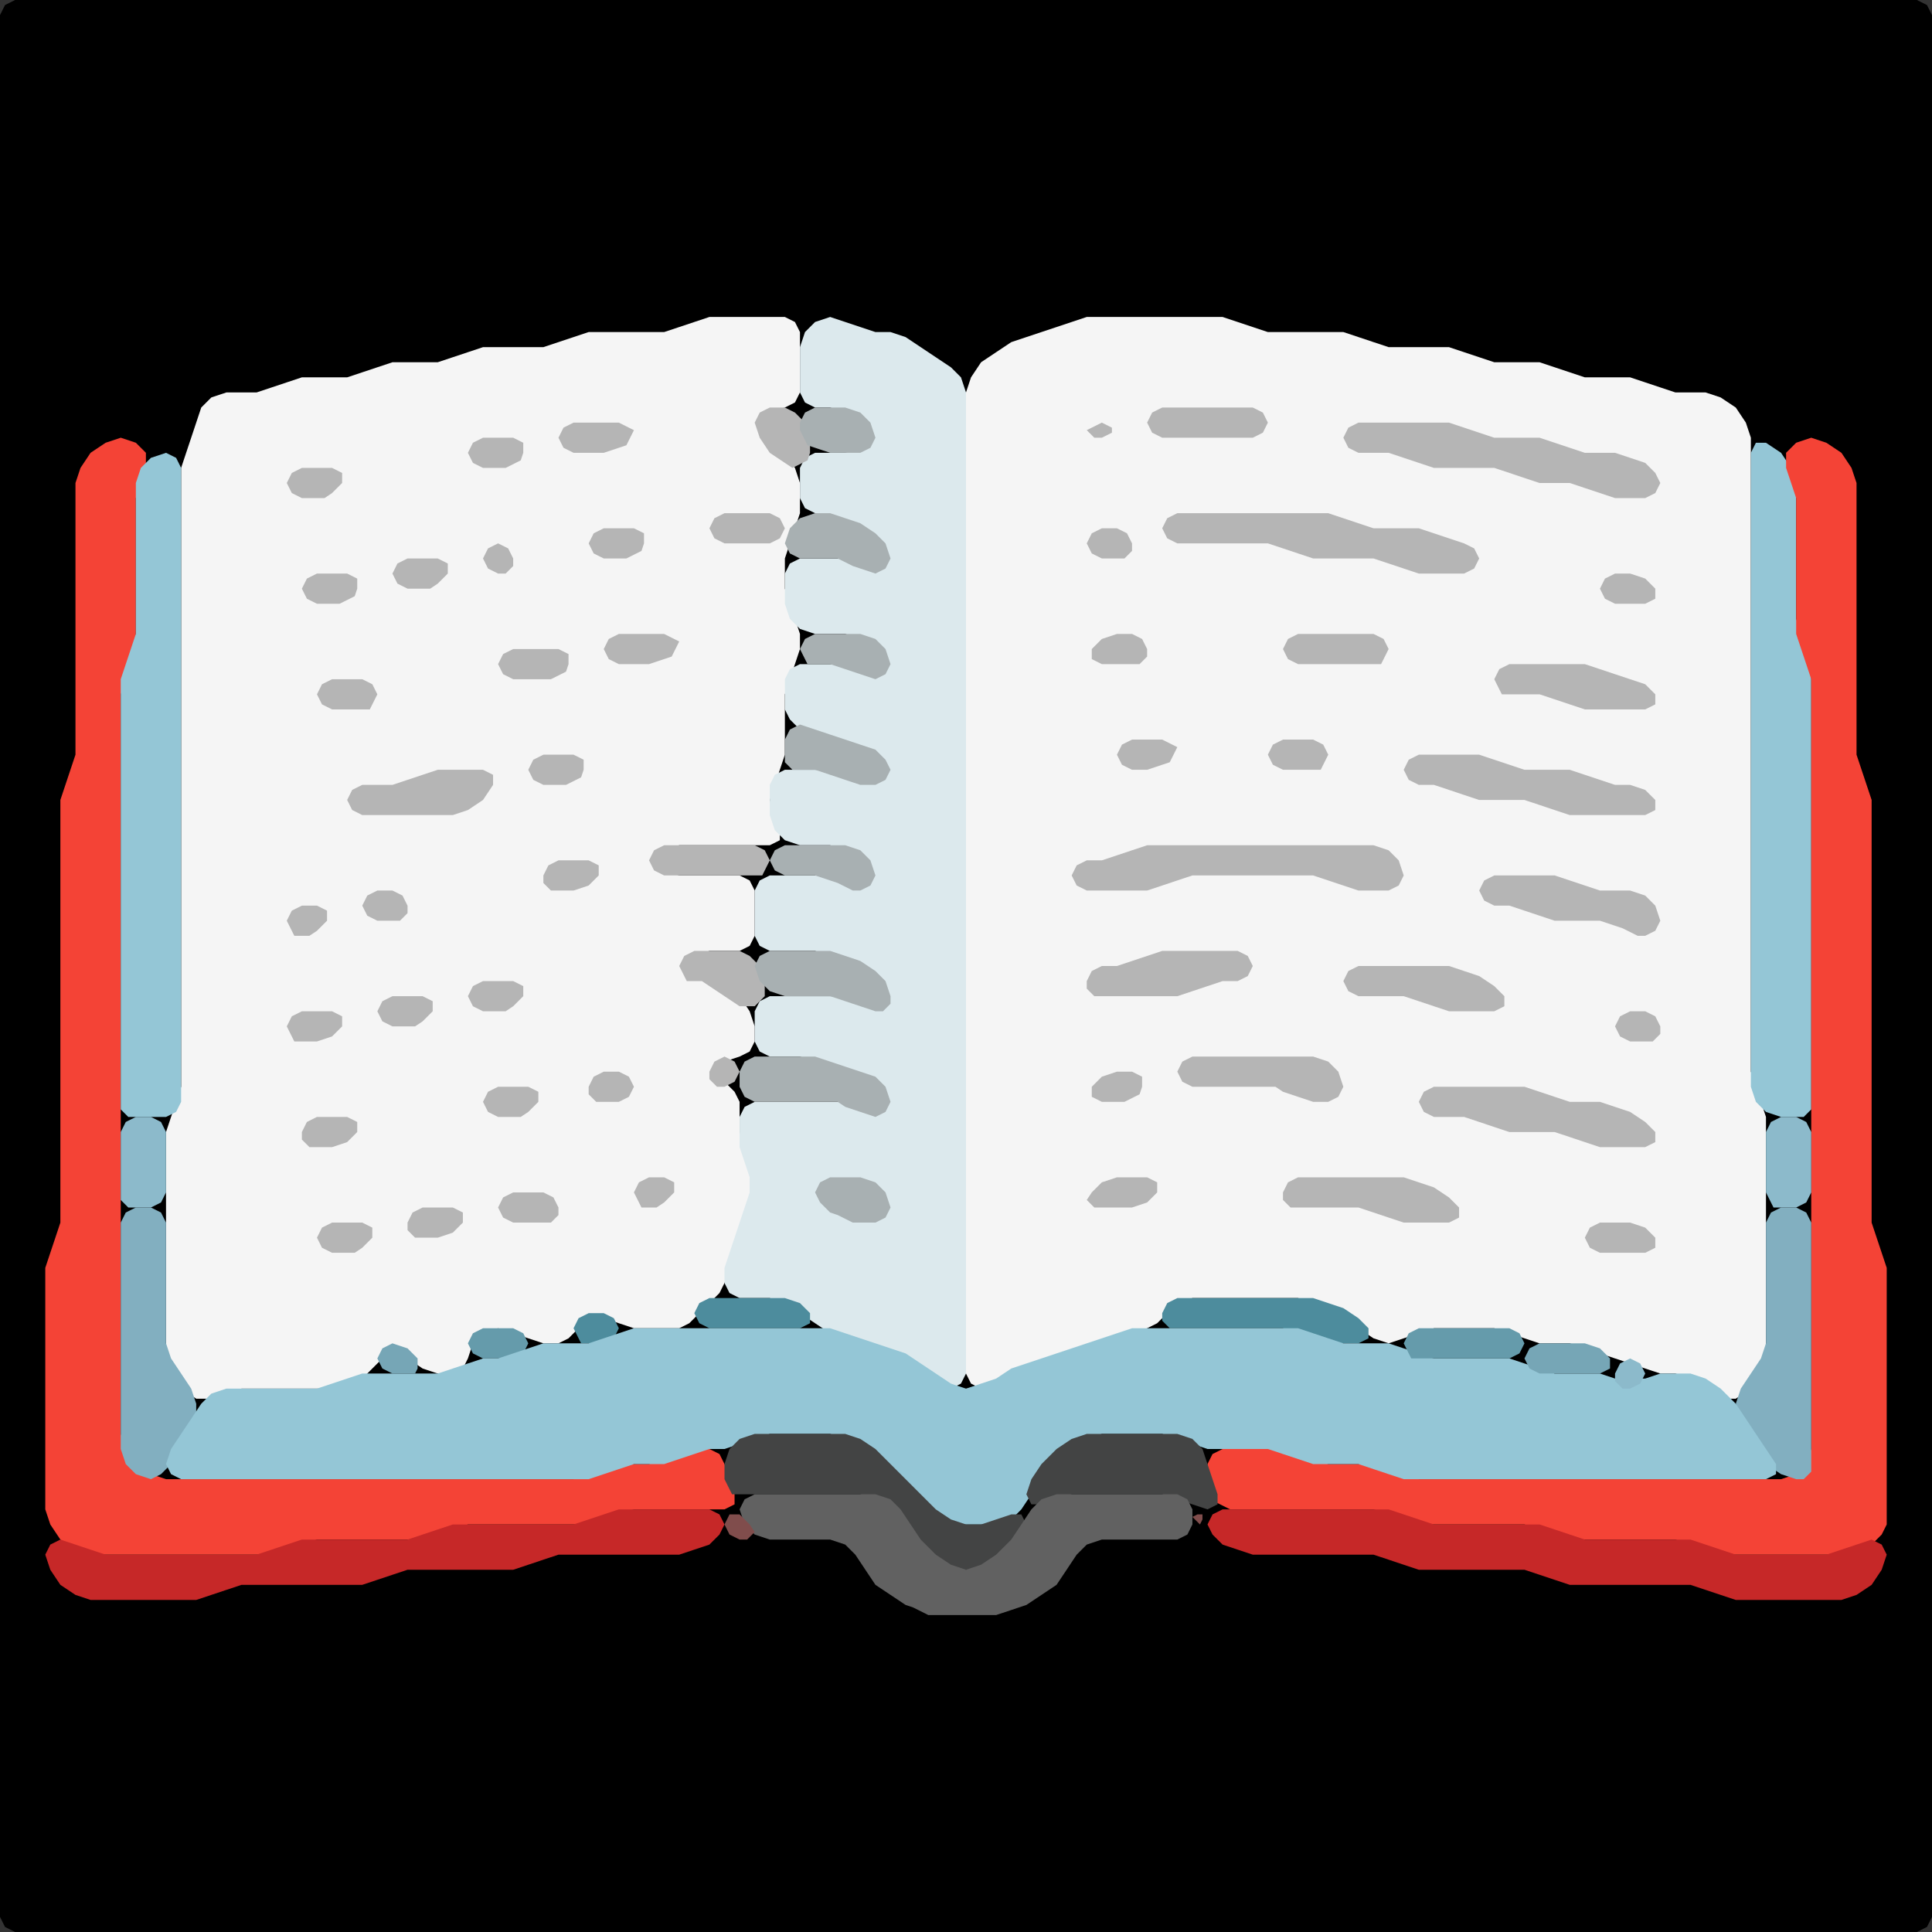 <?xml version="1.0" encoding="UTF-8" standalone="no"?>
<!DOCTYPE svg PUBLIC "-//W3C//DTD SVG 1.1//EN"
"http://www.w3.org/Graphics/SVG/1.1/DTD/svg11.dtd">
<svg width="128" height="128" xmlns="http://www.w3.org/2000/svg" version="1.1">
<rect width="100%" height="100%" fill="#333333" stroke="none"/>
<path d="M 26.5 128.0 L 27.0 128.0 L 28.0 128.0 L 29.0 128.0 L 30.0 128.0 L 31.0 128.0 L 32.0 128.0 L 33.0 128.0 L 34.0 128.0 L 35.0 128.0 L 36.0 128.0 L 37.0 128.0 L 38.0 128.0 L 39.0 128.0 L 40.0 128.0 L 41.0 128.0 L 42.0 128.0 L 43.0 128.0 L 44.0 128.0 L 45.0 128.0 L 46.0 128.0 L 47.0 128.0 L 48.0 128.0 L 49.0 128.0 L 50.0 128.0 L 51.0 128.0 L 52.0 128.0 L 53.0 128.0 L 54.0 128.0 L 55.0 128.0 L 56.0 128.0 L 57.0 128.0 L 58.0 128.0 L 59.0 128.0 L 60.0 128.0 L 61.0 128.0 L 62.0 128.0 L 63.0 128.0 L 64.0 128.0 L 65.0 128.0 L 66.0 128.0 L 67.0 128.0 L 68.0 128.0 L 69.0 128.0 L 70.0 128.0 L 71.0 128.0 L 72.0 128.0 L 73.0 128.0 L 74.0 128.0 L 75.0 128.0 L 76.0 128.0 L 77.0 128.0 L 78.0 128.0 L 79.0 128.0 L 80.0 128.0 L 81.0 128.0 L 82.0 128.0 L 83.0 128.0 L 84.0 128.0 L 85.0 128.0 L 86.0 128.0 L 87.0 128.0 L 88.0 128.0 L 89.0 128.0 L 90.0 128.0 L 91.0 128.0 L 92.0 128.0 L 93.0 128.0 L 94.0 128.0 L 95.0 128.0 L 96.0 128.0 L 97.0 128.0 L 98.0 128.0 L 99.0 128.0 L 100.0 128.0 L 101.0 128.0 L 102.0 128.0 L 103.0 128.0 L 104.0 128.0 L 105.0 128.0 L 106.0 128.0 L 107.0 128.0 L 108.0 128.0 L 109.0 128.0 L 110.0 128.0 L 111.0 128.0 L 112.0 128.0 L 113.0 128.0 L 114.0 128.0 L 115.0 128.0 L 116.0 128.0 L 117.0 128.0 L 118.0 128.0 L 119.0 128.0 L 120.0 128.0 L 121.0 128.0 L 122.0 128.0 L 123.0 128.0 L 124.0 128.0 L 125.0 128.0 L 126.0 128.0 L 127.0 128.0 L 127.667 127.667 L 128.0 127.0 L 128.0 126.0 L 128.0 125.0 L 128.0 124.0 L 128.0 123.0 L 128.0 122.0 L 128.0 121.0 L 128.0 120.0 L 128.0 119.0 L 128.0 118.0 L 128.0 117.0 L 128.0 116.0 L 128.0 115.0 L 128.0 114.0 L 128.0 113.0 L 128.0 112.0 L 128.0 111.0 L 128.0 110.0 L 128.0 109.0 L 128.0 108.0 L 128.0 107.0 L 128.0 106.0 L 128.0 105.0 L 128.0 104.0 L 128.0 103.0 L 128.0 102.0 L 128.0 101.0 L 128.0 100.0 L 128.0 99.0 L 128.0 98.0 L 128.0 97.0 L 128.0 96.0 L 128.0 95.0 L 128.0 94.0 L 128.0 93.0 L 128.0 92.0 L 128.0 91.0 L 128.0 90.0 L 128.0 89.0 L 128.0 88.0 L 128.0 87.0 L 128.0 86.0 L 128.0 85.0 L 128.0 84.0 L 128.0 83.0 L 128.0 82.0 L 128.0 81.0 L 128.0 80.0 L 128.0 79.0 L 128.0 78.0 L 128.0 77.0 L 128.0 76.0 L 128.0 75.0 L 128.0 74.0 L 128.0 73.0 L 128.0 72.0 L 128.0 71.0 L 128.0 70.0 L 128.0 69.0 L 128.0 68.0 L 128.0 67.0 L 128.0 66.0 L 128.0 65.0 L 128.0 64.0 L 128.0 63.0 L 128.0 62.0 L 128.0 61.0 L 128.0 60.0 L 128.0 59.0 L 128.0 58.0 L 128.0 57.0 L 128.0 56.0 L 128.0 55.0 L 128.0 54.0 L 128.0 53.0 L 128.0 52.0 L 128.0 51.0 L 128.0 50.0 L 128.0 49.0 L 128.0 48.0 L 128.0 47.0 L 128.0 46.0 L 128.0 45.0 L 128.0 44.0 L 128.0 43.0 L 128.0 42.0 L 128.0 41.0 L 128.0 40.0 L 128.0 39.0 L 128.0 38.0 L 128.0 37.0 L 128.0 36.0 L 128.0 35.0 L 128.0 34.0 L 128.0 33.0 L 128.0 32.0 L 128.0 31.0 L 128.0 30.0 L 128.0 29.0 L 128.0 28.0 L 128.0 27.0 L 128.0 26.0 L 128.0 25.0 L 128.0 24.0 L 128.0 23.0 L 128.0 22.0 L 128.0 21.0 L 128.0 20.0 L 128.0 19.0 L 128.0 18.0 L 128.0 17.0 L 128.0 16.0 L 128.0 15.0 L 128.0 14.0 L 128.0 13.0 L 128.0 12.0 L 128.0 11.0 L 128.0 10.0 L 128.0 9.0 L 128.0 8.0 L 128.0 7.0 L 128.0 6.0 L 128.0 5.0 L 128.0 4.0 L 128.0 3.0 L 128.0 2.0 L 128.0 1.0 L 127.667 0.333 L 127.0 0.0 L 126.0 0.0 L 125.0 0.0 L 124.0 0.0 L 123.0 0.0 L 122.0 0.0 L 121.0 0.0 L 120.0 0.0 L 119.0 0.0 L 118.0 0.0 L 117.0 0.0 L 116.0 0.0 L 115.0 0.0 L 114.0 0.0 L 113.0 0.0 L 112.0 0.0 L 111.0 0.0 L 110.0 0.0 L 109.0 0.0 L 108.0 0.0 L 107.0 0.0 L 106.0 0.0 L 105.0 0.0 L 104.0 0.0 L 103.0 0.0 L 102.0 0.0 L 101.0 0.0 L 100.0 0.0 L 99.0 0.0 L 98.0 0.0 L 97.0 0.0 L 96.0 0.0 L 95.0 0.0 L 94.0 0.0 L 93.0 0.0 L 92.0 0.0 L 91.0 0.0 L 90.0 0.0 L 89.0 0.0 L 88.0 0.0 L 87.0 0.0 L 86.0 0.0 L 85.0 0.0 L 84.0 0.0 L 83.0 0.0 L 82.0 0.0 L 81.0 0.0 L 80.0 0.0 L 79.0 0.0 L 78.0 0.0 L 77.0 0.0 L 76.0 0.0 L 75.0 0.0 L 74.0 0.0 L 73.0 0.0 L 72.0 0.0 L 71.0 0.0 L 70.0 0.0 L 69.0 0.0 L 68.0 0.0 L 67.0 0.0 L 66.0 0.0 L 65.0 0.0 L 64.0 0.0 L 63.0 0.0 L 62.0 0.0 L 61.0 0.0 L 60.0 0.0 L 59.0 0.0 L 58.0 0.0 L 57.0 0.0 L 56.0 0.0 L 55.0 0.0 L 54.0 0.0 L 53.0 0.0 L 52.0 0.0 L 51.0 0.0 L 50.0 0.0 L 49.0 0.0 L 48.0 0.0 L 47.0 0.0 L 46.0 0.0 L 45.0 0.0 L 44.0 0.0 L 43.0 0.0 L 42.0 0.0 L 41.0 0.0 L 40.0 0.0 L 39.0 0.0 L 38.0 0.0 L 37.0 0.0 L 36.0 0.0 L 35.0 0.0 L 34.0 0.0 L 33.0 0.0 L 32.0 0.0 L 31.0 0.0 L 30.0 0.0 L 29.0 0.0 L 28.0 0.0 L 27.0 0.0 L 26.0 0.0 L 25.0 0.0 L 24.0 0.0 L 23.0 0.0 L 22.0 0.0 L 21.0 0.0 L 20.0 0.0 L 19.0 0.0 L 18.0 0.0 L 17.0 0.0 L 16.0 0.0 L 15.0 0.0 L 14.0 0.0 L 13.0 0.0 L 12.0 0.0 L 11.0 0.0 L 10.0 0.0 L 9.0 0.0 L 8.0 0.0 L 7.0 0.0 L 6.0 0.0 L 5.0 0.0 L 4.0 0.0 L 3.0 0.0 L 2.0 0.0 L 1.0 0.0 L 0.333 0.333 L 0.0 1.0 L 0.0 2.0 L 0.0 3.0 L 0.0 4.0 L 0.0 5.0 L 0.0 6.0 L 0.0 7.0 L 0.0 8.0 L 0.0 9.0 L 0.0 10.0 L 0.0 11.0 L 0.0 12.0 L 0.0 13.0 L 0.0 14.0 L 0.0 15.0 L 0.0 16.0 L 0.0 17.0 L 0.0 18.0 L 0.0 19.0 L 0.0 20.0 L 0.0 21.0 L 0.0 22.0 L 0.0 23.0 L 0.0 24.0 L 0.0 25.0 L 0.0 26.0 L 0.0 27.0 L 0.0 28.0 L 0.0 29.0 L 0.0 30.0 L 0.0 31.0 L 0.0 32.0 L 0.0 33.0 L 0.0 34.0 L 0.0 35.0 L 0.0 36.0 L 0.0 37.0 L 0.0 38.0 L 0.0 39.0 L 0.0 40.0 L 0.0 41.0 L 0.0 42.0 L 0.0 43.0 L 0.0 44.0 L 0.0 45.0 L 0.0 46.0 L 0.0 47.0 L 0.0 48.0 L 0.0 49.0 L 0.0 50.0 L 0.0 51.0 L 0.0 52.0 L 0.0 53.0 L 0.0 54.0 L 0.0 55.0 L 0.0 56.0 L 0.0 57.0 L 0.0 58.0 L 0.0 59.0 L 0.0 60.0 L 0.0 61.0 L 0.0 62.0 L 0.0 63.0 L 0.0 64.0 L 0.0 65.0 L 0.0 66.0 L 0.0 67.0 L 0.0 68.0 L 0.0 69.0 L 0.0 70.0 L 0.0 71.0 L 0.0 72.0 L 0.0 73.0 L 0.0 74.0 L 0.0 75.0 L 0.0 76.0 L 0.0 77.0 L 0.0 78.0 L 0.0 79.0 L 0.0 80.0 L 0.0 81.0 L 0.0 82.0 L 0.0 83.0 L 0.0 84.0 L 0.0 85.0 L 0.0 86.0 L 0.0 87.0 L 0.0 88.0 L 0.0 89.0 L 0.0 90.0 L 0.0 91.0 L 0.0 92.0 L 0.0 93.0 L 0.0 94.0 L 0.0 95.0 L 0.0 96.0 L 0.0 97.0 L 0.0 98.0 L 0.0 99.0 L 0.0 100.0 L 0.0 101.0 L 0.0 102.0 L 0.0 103.0 L 0.0 104.0 L 0.0 105.0 L 0.0 106.0 L 0.0 107.0 L 0.0 108.0 L 0.0 109.0 L 0.0 110.0 L 0.0 111.0 L 0.0 112.0 L 0.0 113.0 L 0.0 114.0 L 0.0 115.0 L 0.0 116.0 L 0.0 117.0 L 0.0 118.0 L 0.0 119.0 L 0.0 120.0 L 0.0 121.0 L 0.0 122.0 L 0.0 123.0 L 0.0 124.0 L 0.0 125.0 L 0.0 126.0 L 0.0 127.0 L 0.333 127.667 L 1.0 128.0 L 2.0 128.0 L 3.0 128.0 L 4.0 128.0 L 5.0 128.0 L 6.0 128.0 L 7.0 128.0 L 8.0 128.0 L 9.0 128.0 L 10.0 128.0 L 11.0 128.0 L 12.0 128.0 L 13.0 128.0 L 14.0 128.0 L 15.0 128.0 L 16.0 128.0 L 17.0 128.0 L 18.0 128.0 L 19.0 128.0 L 20.0 128.0 L 21.0 128.0 L 22.0 128.0 L 23.0 128.0 L 24.0 128.0 L 25.0 128.0 L 25.5 128.0 Z" stroke="none" fill="rgb(0,0,0)" />
<path d="M 21.5 92.0 L 22.0 92.0 L 23.0 91.667 L 24.0 91.333 L 24.667 90.667 L 25.333 90.0 L 26.0 89.667 L 27.0 90.0 L 28.0 90.667 L 29.0 91.0 L 30.0 91.0 L 30.667 90.667 L 31.0 90.0 L 31.333 89.0 L 32.0 88.333 L 33.0 88.0 L 34.0 88.333 L 35.0 88.667 L 36.0 89.0 L 37.0 89.0 L 37.667 88.667 L 38.333 88.0 L 39.0 87.333 L 40.0 87.333 L 41.0 87.667 L 42.0 88.0 L 43.0 88.0 L 44.0 88.0 L 45.0 88.0 L 45.667 87.667 L 46.333 87.0 L 47.0 86.333 L 47.667 85.667 L 48.0 85.0 L 48.333 84.0 L 48.667 83.0 L 49.0 82.0 L 49.333 81.0 L 50.0 80.0 L 50.667 79.0 L 50.667 78.0 L 50.0 77.0 L 49.333 76.0 L 49.0 75.0 L 49.0 74.0 L 49.0 73.0 L 48.667 72.333 L 48.0 71.667 L 47.667 71.0 L 48.0 70.333 L 49.0 70.0 L 49.667 69.667 L 50.0 69.0 L 50.0 68.0 L 49.667 67.0 L 49.0 66.0 L 48.0 65.333 L 47.0 65.0 L 46.0 64.667 L 45.667 64.0 L 46.0 63.333 L 47.0 63.0 L 48.0 63.0 L 49.0 63.0 L 49.667 62.667 L 50.0 62.0 L 50.0 61.0 L 50.0 60.0 L 50.0 59.0 L 49.667 58.333 L 49.0 58.0 L 48.0 58.0 L 47.0 58.0 L 46.0 58.0 L 45.0 58.0 L 44.0 57.667 L 43.667 57.0 L 44.0 56.333 L 45.0 56.0 L 46.0 56.0 L 47.0 56.0 L 48.0 56.0 L 49.0 56.0 L 50.0 56.0 L 51.0 56.0 L 51.667 55.667 L 51.667 55.0 L 51.333 54.0 L 51.0 53.0 L 51.333 52.0 L 51.667 51.0 L 52.0 50.0 L 52.0 49.0 L 52.0 48.0 L 52.0 47.0 L 52.0 46.0 L 52.333 45.0 L 52.667 44.0 L 53.0 43.0 L 53.0 42.0 L 52.667 41.0 L 52.333 40.0 L 52.0 39.0 L 52.0 38.0 L 52.0 37.0 L 52.333 36.0 L 52.667 35.0 L 53.0 34.0 L 53.0 33.0 L 53.0 32.0 L 52.667 31.0 L 52.0 30.0 L 51.0 29.0 L 50.667 28.0 L 51.0 27.333 L 52.0 27.0 L 52.667 26.667 L 53.0 26.0 L 53.0 25.0 L 53.0 24.0 L 53.0 23.0 L 53.0 22.0 L 52.667 21.333 L 52.0 21.0 L 51.0 21.0 L 50.0 21.0 L 49.0 21.0 L 48.0 21.0 L 47.0 21.0 L 46.0 21.333 L 45.0 21.667 L 44.0 22.0 L 43.0 22.0 L 42.0 22.0 L 41.0 22.0 L 40.0 22.0 L 39.0 22.0 L 38.0 22.333 L 37.0 22.667 L 36.0 23.0 L 35.0 23.0 L 34.0 23.0 L 33.0 23.0 L 32.0 23.0 L 31.0 23.333 L 30.0 23.667 L 29.0 24.0 L 28.0 24.0 L 27.0 24.0 L 26.0 24.0 L 25.0 24.333 L 24.0 24.667 L 23.0 25.0 L 22.0 25.0 L 21.0 25.0 L 20.0 25.0 L 19.0 25.333 L 18.0 25.667 L 17.0 26.0 L 16.0 26.0 L 15.0 26.0 L 14.0 26.333 L 13.333 27.0 L 13.0 28.0 L 12.667 29.0 L 12.333 30.0 L 12.0 31.0 L 12.0 32.0 L 12.0 33.0 L 12.0 34.0 L 12.0 35.0 L 12.0 36.0 L 12.0 37.0 L 12.0 38.0 L 12.0 39.0 L 12.0 40.0 L 12.0 41.0 L 12.0 42.0 L 12.0 43.0 L 12.0 44.0 L 12.0 45.0 L 12.0 46.0 L 12.0 47.0 L 12.0 48.0 L 12.0 49.0 L 12.0 50.0 L 12.0 51.0 L 12.0 52.0 L 12.0 53.0 L 12.0 54.0 L 12.0 55.0 L 12.0 56.0 L 12.0 57.0 L 12.0 58.0 L 12.0 59.0 L 12.0 60.0 L 12.0 61.0 L 12.0 62.0 L 12.0 63.0 L 12.0 64.0 L 12.0 65.0 L 12.0 66.0 L 12.0 67.0 L 12.0 68.0 L 12.0 69.0 L 12.0 70.0 L 12.0 71.0 L 12.0 72.0 L 11.667 73.0 L 11.333 74.0 L 11.0 75.0 L 11.0 76.0 L 11.0 77.0 L 11.0 78.0 L 11.0 79.0 L 11.0 80.0 L 11.0 81.0 L 11.0 82.0 L 11.0 83.0 L 11.0 84.0 L 11.0 85.0 L 11.0 86.0 L 11.0 87.0 L 11.0 88.0 L 11.0 89.0 L 11.0 90.0 L 11.333 91.0 L 12.0 92.0 L 13.0 92.667 L 14.0 92.667 L 15.0 92.333 L 16.0 92.0 L 17.0 92.0 L 18.0 92.0 L 19.0 92.0 L 20.0 92.0 L 20.5 92.0 Z" stroke="none" fill="rgb(245,245,245)" />
<path d="M 57.5 89.0 L 58.0 89.333 L 59.0 89.667 L 60.0 90.333 L 61.0 91.0 L 62.0 91.667 L 63.0 92.0 L 63.667 91.667 L 64.0 91.0 L 64.0 90.0 L 64.0 89.0 L 64.0 88.0 L 64.0 87.0 L 64.0 86.0 L 64.0 85.0 L 64.0 84.0 L 64.0 83.0 L 64.0 82.0 L 64.0 81.0 L 64.0 80.0 L 64.0 79.0 L 64.0 78.0 L 64.0 77.0 L 64.0 76.0 L 64.0 75.0 L 64.0 74.0 L 64.0 73.0 L 64.0 72.0 L 64.0 71.0 L 64.0 70.0 L 64.0 69.0 L 64.0 68.0 L 64.0 67.0 L 64.0 66.0 L 64.0 65.0 L 64.0 64.0 L 64.0 63.0 L 64.0 62.0 L 64.0 61.0 L 64.0 60.0 L 64.0 59.0 L 64.0 58.0 L 64.0 57.0 L 64.0 56.0 L 64.0 55.0 L 64.0 54.0 L 64.0 53.0 L 64.0 52.0 L 64.0 51.0 L 64.0 50.0 L 64.0 49.0 L 64.0 48.0 L 64.0 47.0 L 64.0 46.0 L 64.0 45.0 L 64.0 44.0 L 64.0 43.0 L 64.0 42.0 L 64.0 41.0 L 64.0 40.0 L 64.0 39.0 L 64.0 38.0 L 64.0 37.0 L 64.0 36.0 L 64.0 35.0 L 64.0 34.0 L 64.0 33.0 L 64.0 32.0 L 64.0 31.0 L 64.0 30.0 L 64.0 29.0 L 64.0 28.0 L 64.0 27.0 L 64.0 26.0 L 63.667 25.0 L 63.0 24.333 L 62.0 23.667 L 61.0 23.0 L 60.0 22.333 L 59.0 22.0 L 58.0 22.0 L 57.0 21.667 L 56.0 21.333 L 55.0 21.0 L 54.0 21.333 L 53.333 22.0 L 53.0 23.0 L 53.0 24.0 L 53.0 25.0 L 53.0 26.0 L 53.333 26.667 L 54.0 27.0 L 55.0 27.0 L 56.0 27.333 L 57.0 28.0 L 57.333 29.0 L 57.0 29.667 L 56.0 30.0 L 55.0 30.0 L 54.0 30.0 L 53.333 30.333 L 53.0 31.0 L 53.0 32.0 L 53.0 33.0 L 53.333 33.667 L 54.0 34.0 L 55.0 34.333 L 56.0 34.667 L 57.0 35.333 L 57.333 36.0 L 57.0 36.667 L 56.0 37.0 L 55.0 37.0 L 54.0 37.0 L 53.0 37.0 L 52.333 37.333 L 52.0 38.0 L 52.0 39.0 L 52.0 40.0 L 52.333 41.0 L 53.0 41.667 L 54.0 42.0 L 55.0 42.0 L 56.0 42.0 L 57.0 42.333 L 57.333 43.0 L 57.0 43.667 L 56.0 44.0 L 55.0 44.0 L 54.0 44.0 L 53.0 44.0 L 52.333 44.333 L 52.0 45.0 L 52.0 46.0 L 52.0 47.0 L 52.333 47.667 L 53.0 48.333 L 54.0 48.667 L 55.0 49.0 L 56.0 49.333 L 56.333 50.0 L 56.0 50.667 L 55.0 51.0 L 54.0 51.0 L 53.0 51.0 L 52.0 51.0 L 51.333 51.333 L 51.0 52.0 L 51.0 53.0 L 51.0 54.0 L 51.333 55.0 L 52.0 55.667 L 53.0 56.0 L 54.0 56.0 L 55.0 56.0 L 56.0 56.333 L 56.333 57.0 L 56.0 57.667 L 55.0 58.0 L 54.0 58.0 L 53.0 58.0 L 52.0 58.0 L 51.0 58.0 L 50.333 58.333 L 50.0 59.0 L 50.0 60.0 L 50.0 61.0 L 50.0 62.0 L 50.333 62.667 L 51.0 63.0 L 52.0 63.0 L 53.0 63.0 L 54.0 63.0 L 55.0 63.333 L 56.0 63.667 L 57.0 64.333 L 57.333 65.0 L 57.0 65.667 L 56.0 66.0 L 55.0 66.0 L 54.0 66.0 L 53.0 66.0 L 52.0 66.0 L 51.0 66.0 L 50.333 66.333 L 50.0 67.0 L 50.0 68.0 L 50.0 69.0 L 50.333 69.667 L 51.0 70.0 L 52.0 70.0 L 53.0 70.0 L 54.0 70.333 L 55.0 70.667 L 56.0 71.0 L 57.0 71.333 L 57.333 72.0 L 57.0 72.667 L 56.0 73.0 L 55.0 73.0 L 54.0 73.0 L 53.0 73.0 L 52.0 73.0 L 51.0 73.0 L 50.0 73.0 L 49.333 73.333 L 49.0 74.0 L 49.0 75.0 L 49.0 76.0 L 49.333 77.0 L 49.667 78.0 L 49.667 79.0 L 49.333 80.0 L 49.0 81.0 L 48.667 82.0 L 48.333 83.0 L 48.0 84.0 L 48.0 85.0 L 48.333 85.667 L 49.0 86.0 L 50.0 86.0 L 51.0 86.0 L 52.0 86.333 L 53.0 87.0 L 54.0 87.667 L 55.0 88.333 L 56.0 88.667 L 56.5 89.0 Z" stroke="none" fill="rgb(220,233,237)" />
<path d="M 72.5 89.0 L 73.0 89.0 L 74.0 88.667 L 75.0 88.333 L 76.0 88.0 L 76.667 87.667 L 77.333 87.0 L 78.0 86.333 L 79.0 86.0 L 80.0 86.0 L 81.0 86.0 L 82.0 86.0 L 83.0 86.0 L 84.0 86.0 L 85.0 86.0 L 86.0 86.0 L 87.0 86.333 L 88.0 86.667 L 89.0 87.333 L 90.0 88.0 L 91.0 88.667 L 92.0 89.0 L 93.0 88.667 L 94.0 88.333 L 95.0 88.0 L 96.0 88.0 L 97.0 88.0 L 98.0 88.0 L 99.0 88.0 L 100.0 88.333 L 101.0 88.667 L 102.0 89.0 L 103.0 89.0 L 104.0 89.0 L 105.0 89.333 L 106.0 89.667 L 107.0 90.0 L 108.0 90.333 L 109.0 90.667 L 110.0 91.0 L 111.0 91.0 L 112.0 91.333 L 113.0 92.0 L 114.0 92.667 L 115.0 92.667 L 116.0 92.0 L 116.667 91.0 L 117.0 90.0 L 117.0 89.0 L 117.0 88.0 L 117.0 87.0 L 117.0 86.0 L 117.0 85.0 L 117.0 84.0 L 117.0 83.0 L 117.0 82.0 L 117.0 81.0 L 117.0 80.0 L 117.0 79.0 L 117.0 78.0 L 117.0 77.0 L 117.0 76.0 L 117.0 75.0 L 117.0 74.0 L 116.667 73.0 L 116.333 72.0 L 116.0 71.0 L 116.0 70.0 L 116.0 69.0 L 116.0 68.0 L 116.0 67.0 L 116.0 66.0 L 116.0 65.0 L 116.0 64.0 L 116.0 63.0 L 116.0 62.0 L 116.0 61.0 L 116.0 60.0 L 116.0 59.0 L 116.0 58.0 L 116.0 57.0 L 116.0 56.0 L 116.0 55.0 L 116.0 54.0 L 116.0 53.0 L 116.0 52.0 L 116.0 51.0 L 116.0 50.0 L 116.0 49.0 L 116.0 48.0 L 116.0 47.0 L 116.0 46.0 L 116.0 45.0 L 116.0 44.0 L 116.0 43.0 L 116.0 42.0 L 116.0 41.0 L 116.0 40.0 L 116.0 39.0 L 116.0 38.0 L 116.0 37.0 L 116.0 36.0 L 116.0 35.0 L 116.0 34.0 L 116.0 33.0 L 116.0 32.0 L 116.0 31.0 L 116.0 30.0 L 116.0 29.0 L 115.667 28.0 L 115.0 27.0 L 114.0 26.333 L 113.0 26.0 L 112.0 26.0 L 111.0 26.0 L 110.0 25.667 L 109.0 25.333 L 108.0 25.0 L 107.0 25.0 L 106.0 25.0 L 105.0 25.0 L 104.0 24.667 L 103.0 24.333 L 102.0 24.0 L 101.0 24.0 L 100.0 24.0 L 99.0 24.0 L 98.0 23.667 L 97.0 23.333 L 96.0 23.0 L 95.0 23.0 L 94.0 23.0 L 93.0 23.0 L 92.0 23.0 L 91.0 22.667 L 90.0 22.333 L 89.0 22.0 L 88.0 22.0 L 87.0 22.0 L 86.0 22.0 L 85.0 22.0 L 84.0 22.0 L 83.0 21.667 L 82.0 21.333 L 81.0 21.0 L 80.0 21.0 L 79.0 21.0 L 78.0 21.0 L 77.0 21.0 L 76.0 21.0 L 75.0 21.0 L 74.0 21.0 L 73.0 21.0 L 72.0 21.0 L 71.0 21.333 L 70.0 21.667 L 69.0 22.0 L 68.0 22.333 L 67.0 22.667 L 66.0 23.333 L 65.0 24.0 L 64.333 25.0 L 64.0 26.0 L 64.0 27.0 L 64.0 28.0 L 64.0 29.0 L 64.0 30.0 L 64.0 31.0 L 64.0 32.0 L 64.0 33.0 L 64.0 34.0 L 64.0 35.0 L 64.0 36.0 L 64.0 37.0 L 64.0 38.0 L 64.0 39.0 L 64.0 40.0 L 64.0 41.0 L 64.0 42.0 L 64.0 43.0 L 64.0 44.0 L 64.0 45.0 L 64.0 46.0 L 64.0 47.0 L 64.0 48.0 L 64.0 49.0 L 64.0 50.0 L 64.0 51.0 L 64.0 52.0 L 64.0 53.0 L 64.0 54.0 L 64.0 55.0 L 64.0 56.0 L 64.0 57.0 L 64.0 58.0 L 64.0 59.0 L 64.0 60.0 L 64.0 61.0 L 64.0 62.0 L 64.0 63.0 L 64.0 64.0 L 64.0 65.0 L 64.0 66.0 L 64.0 67.0 L 64.0 68.0 L 64.0 69.0 L 64.0 70.0 L 64.0 71.0 L 64.0 72.0 L 64.0 73.0 L 64.0 74.0 L 64.0 75.0 L 64.0 76.0 L 64.0 77.0 L 64.0 78.0 L 64.0 79.0 L 64.0 80.0 L 64.0 81.0 L 64.0 82.0 L 64.0 83.0 L 64.0 84.0 L 64.0 85.0 L 64.0 86.0 L 64.0 87.0 L 64.0 88.0 L 64.0 89.0 L 64.0 90.0 L 64.0 91.0 L 64.333 91.667 L 65.0 92.0 L 66.0 91.667 L 67.0 91.333 L 68.0 90.667 L 69.0 90.333 L 70.0 90.0 L 71.0 89.667 L 71.5 89.5 Z" stroke="none" fill="rgb(245,245,245)" />
<path d="M 53.5 30.5 L 53.667 30.0 L 53.667 29.0 L 53.333 28.0 L 52.667 27.333 L 52.0 27.0 L 51.0 27.0 L 50.333 27.333 L 50.0 28.0 L 50.333 29.0 L 51.0 30.0 L 52.0 30.667 L 52.5 31.0 Z" stroke="none" fill="rgb(181,181,181)" />
<path d="M 53.5 29.5 L 54.0 29.667 L 55.0 30.0 L 56.0 30.0 L 57.0 30.0 L 57.667 29.667 L 58.0 29.0 L 57.667 28.0 L 57.0 27.333 L 56.0 27.0 L 55.0 27.0 L 54.0 27.0 L 53.333 27.333 L 53.0 28.0 L 53.0 28.5 Z" stroke="none" fill="rgb(168,176,178)" />
<path d="M 78.5 29.0 L 79.0 29.0 L 80.0 29.0 L 81.0 29.0 L 82.0 29.0 L 83.0 29.0 L 83.667 28.667 L 84.0 28.0 L 83.667 27.333 L 83.0 27.0 L 82.0 27.0 L 81.0 27.0 L 80.0 27.0 L 79.0 27.0 L 78.0 27.0 L 77.0 27.0 L 76.333 27.333 L 76.0 28.0 L 76.333 28.667 L 77.0 29.0 L 77.5 29.0 Z" stroke="none" fill="rgb(181,181,181)" />
<path d="M 42.0 28.5 L 41.667 28.333 L 41.0 28.0 L 40.0 28.0 L 39.0 28.0 L 38.0 28.0 L 37.333 28.333 L 37.0 29.0 L 37.333 29.667 L 38.0 30.0 L 39.0 30.0 L 40.0 30.0 L 41.0 29.667 L 41.5 29.5 Z" stroke="none" fill="rgb(181,181,181)" />
<path d="M 72.5 29.0 L 73.0 29.0 L 73.667 28.667 L 73.667 28.333 L 73.0 28.0 L 72.333 28.333 L 72.0 28.5 Z" stroke="none" fill="rgb(181,181,181)" />
<path d="M 98.5 31.0 L 99.0 31.0 L 100.0 31.333 L 101.0 31.667 L 102.0 32.0 L 103.0 32.0 L 104.0 32.0 L 105.0 32.333 L 106.0 32.667 L 107.0 33.0 L 108.0 33.0 L 109.0 33.0 L 109.667 32.667 L 110.0 32.0 L 109.667 31.333 L 109.0 30.667 L 108.0 30.333 L 107.0 30.0 L 106.0 30.0 L 105.0 30.0 L 104.0 29.667 L 103.0 29.333 L 102.0 29.0 L 101.0 29.0 L 100.0 29.0 L 99.0 29.0 L 98.0 28.667 L 97.0 28.333 L 96.0 28.0 L 95.0 28.0 L 94.0 28.0 L 93.0 28.0 L 92.0 28.0 L 91.0 28.0 L 90.0 28.0 L 89.333 28.333 L 89.0 29.0 L 89.333 29.667 L 90.0 30.0 L 91.0 30.0 L 92.0 30.0 L 93.0 30.333 L 94.0 30.667 L 95.0 31.0 L 96.0 31.0 L 97.0 31.0 L 97.5 31.0 Z" stroke="none" fill="rgb(181,181,181)" />
<path d="M 24.5 102.0 L 25.0 102.0 L 26.0 102.0 L 27.0 102.0 L 28.0 102.0 L 29.0 101.667 L 30.0 101.333 L 31.0 101.0 L 32.0 101.0 L 33.0 101.0 L 34.0 101.0 L 35.0 101.0 L 36.0 101.0 L 37.0 101.0 L 38.0 101.0 L 39.0 101.0 L 40.0 100.667 L 41.0 100.333 L 42.0 100.0 L 43.0 100.0 L 44.0 100.0 L 45.0 100.0 L 46.0 100.0 L 47.0 100.0 L 48.0 100.0 L 48.667 99.667 L 48.667 99.0 L 48.333 98.0 L 48.0 97.0 L 47.667 96.333 L 47.0 96.0 L 46.0 96.0 L 45.0 96.333 L 44.0 96.667 L 43.0 97.0 L 42.0 97.0 L 41.0 97.0 L 40.0 97.333 L 39.0 97.667 L 38.0 98.0 L 37.0 98.0 L 36.0 98.0 L 35.0 98.0 L 34.0 98.0 L 33.0 98.0 L 32.0 98.0 L 31.0 98.0 L 30.0 98.0 L 29.0 98.0 L 28.0 98.0 L 27.0 98.0 L 26.0 98.0 L 25.0 98.0 L 24.0 98.0 L 23.0 98.0 L 22.0 98.0 L 21.0 98.0 L 20.0 98.0 L 19.0 98.0 L 18.0 98.0 L 17.0 98.0 L 16.0 98.0 L 15.0 98.0 L 14.0 98.0 L 13.0 98.0 L 12.0 98.0 L 11.0 98.0 L 10.0 97.667 L 9.0 97.0 L 8.333 96.0 L 8.0 95.0 L 8.0 94.0 L 8.0 93.0 L 8.0 92.0 L 8.0 91.0 L 8.0 90.0 L 8.0 89.0 L 8.0 88.0 L 8.0 87.0 L 8.0 86.0 L 8.0 85.0 L 8.0 84.0 L 8.0 83.0 L 8.0 82.0 L 8.0 81.0 L 8.0 80.0 L 8.0 79.0 L 8.0 78.0 L 8.0 77.0 L 8.0 76.0 L 8.0 75.0 L 8.0 74.0 L 8.0 73.0 L 8.0 72.0 L 8.0 71.0 L 8.0 70.0 L 8.0 69.0 L 8.0 68.0 L 8.0 67.0 L 8.0 66.0 L 8.0 65.0 L 8.0 64.0 L 8.0 63.0 L 8.0 62.0 L 8.0 61.0 L 8.0 60.0 L 8.0 59.0 L 8.0 58.0 L 8.0 57.0 L 8.0 56.0 L 8.0 55.0 L 8.0 54.0 L 8.0 53.0 L 8.0 52.0 L 8.0 51.0 L 8.0 50.0 L 8.0 49.0 L 8.0 48.0 L 8.0 47.0 L 8.0 46.0 L 8.333 45.0 L 8.667 44.0 L 9.0 43.0 L 9.0 42.0 L 9.0 41.0 L 9.0 40.0 L 9.0 39.0 L 9.0 38.0 L 9.0 37.0 L 9.0 36.0 L 9.0 35.0 L 9.0 34.0 L 9.0 33.0 L 9.333 32.0 L 9.667 31.0 L 9.667 30.0 L 9.0 29.333 L 8.0 29.0 L 7.0 29.333 L 6.0 30.0 L 5.333 31.0 L 5.0 32.0 L 5.0 33.0 L 5.0 34.0 L 5.0 35.0 L 5.0 36.0 L 5.0 37.0 L 5.0 38.0 L 5.0 39.0 L 5.0 40.0 L 5.0 41.0 L 5.0 42.0 L 5.0 43.0 L 5.0 44.0 L 5.0 45.0 L 5.0 46.0 L 5.0 47.0 L 5.0 48.0 L 5.0 49.0 L 5.0 50.0 L 4.667 51.0 L 4.333 52.0 L 4.0 53.0 L 4.0 54.0 L 4.0 55.0 L 4.0 56.0 L 4.0 57.0 L 4.0 58.0 L 4.0 59.0 L 4.0 60.0 L 4.0 61.0 L 4.0 62.0 L 4.0 63.0 L 4.0 64.0 L 4.0 65.0 L 4.0 66.0 L 4.0 67.0 L 4.0 68.0 L 4.0 69.0 L 4.0 70.0 L 4.0 71.0 L 4.0 72.0 L 4.0 73.0 L 4.0 74.0 L 4.0 75.0 L 4.0 76.0 L 4.0 77.0 L 4.0 78.0 L 4.0 79.0 L 4.0 80.0 L 4.0 81.0 L 3.667 82.0 L 3.333 83.0 L 3.0 84.0 L 3.0 85.0 L 3.0 86.0 L 3.0 87.0 L 3.0 88.0 L 3.0 89.0 L 3.0 90.0 L 3.0 91.0 L 3.0 92.0 L 3.0 93.0 L 3.0 94.0 L 3.0 95.0 L 3.0 96.0 L 3.0 97.0 L 3.0 98.0 L 3.0 99.0 L 3.0 100.0 L 3.333 101.0 L 4.0 102.0 L 5.0 102.667 L 6.0 103.0 L 7.0 103.0 L 8.0 103.0 L 9.0 103.0 L 10.0 103.0 L 11.0 103.0 L 12.0 103.0 L 13.0 103.0 L 14.0 103.0 L 15.0 103.0 L 16.0 103.0 L 17.0 103.0 L 18.0 103.0 L 19.0 102.667 L 20.0 102.333 L 21.0 102.0 L 22.0 102.0 L 23.0 102.0 L 23.5 102.0 Z" stroke="none" fill="rgb(244,67,54)" />
<path d="M 34.5 30.5 L 34.667 30.0 L 34.667 29.333 L 34.0 29.0 L 33.0 29.0 L 32.0 29.0 L 31.333 29.333 L 31.0 30.0 L 31.333 30.667 L 32.0 31.0 L 33.0 31.0 L 33.5 31.0 Z" stroke="none" fill="rgb(181,181,181)" />
<path d="M 120.0 73.5 L 120.0 73.0 L 120.0 72.0 L 120.0 71.0 L 120.0 70.0 L 120.0 69.0 L 120.0 68.0 L 120.0 67.0 L 120.0 66.0 L 120.0 65.0 L 120.0 64.0 L 120.0 63.0 L 120.0 62.0 L 120.0 61.0 L 120.0 60.0 L 120.0 59.0 L 120.0 58.0 L 120.0 57.0 L 120.0 56.0 L 120.0 55.0 L 120.0 54.0 L 120.0 53.0 L 120.0 52.0 L 120.0 51.0 L 120.0 50.0 L 120.0 49.0 L 120.0 48.0 L 120.0 47.0 L 120.0 46.0 L 120.0 45.0 L 120.0 44.0 L 119.667 43.0 L 119.333 42.0 L 119.0 41.0 L 119.0 40.0 L 119.0 39.0 L 119.0 38.0 L 119.0 37.0 L 119.0 36.0 L 119.0 35.0 L 119.0 34.0 L 119.0 33.0 L 119.0 32.0 L 118.667 31.0 L 118.0 30.0 L 117.0 29.333 L 116.333 29.333 L 116.0 30.0 L 116.0 31.0 L 116.0 32.0 L 116.0 33.0 L 116.0 34.0 L 116.0 35.0 L 116.0 36.0 L 116.0 37.0 L 116.0 38.0 L 116.0 39.0 L 116.0 40.0 L 116.0 41.0 L 116.0 42.0 L 116.0 43.0 L 116.0 44.0 L 116.0 45.0 L 116.0 46.0 L 116.0 47.0 L 116.0 48.0 L 116.0 49.0 L 116.0 50.0 L 116.0 51.0 L 116.0 52.0 L 116.0 53.0 L 116.0 54.0 L 116.0 55.0 L 116.0 56.0 L 116.0 57.0 L 116.0 58.0 L 116.0 59.0 L 116.0 60.0 L 116.0 61.0 L 116.0 62.0 L 116.0 63.0 L 116.0 64.0 L 116.0 65.0 L 116.0 66.0 L 116.0 67.0 L 116.0 68.0 L 116.0 69.0 L 116.0 70.0 L 116.0 71.0 L 116.0 72.0 L 116.333 73.0 L 117.0 73.667 L 118.0 74.0 L 119.0 74.0 L 119.5 74.0 Z" stroke="none" fill="rgb(148,198,214)" />
<path d="M 81.5 100.0 L 82.0 100.0 L 83.0 100.0 L 84.0 100.0 L 85.0 100.0 L 86.0 100.0 L 87.0 100.0 L 88.0 100.0 L 89.0 100.0 L 90.0 100.0 L 91.0 100.0 L 92.0 100.333 L 93.0 100.667 L 94.0 101.0 L 95.0 101.0 L 96.0 101.0 L 97.0 101.0 L 98.0 101.0 L 99.0 101.0 L 100.0 101.0 L 101.0 101.0 L 102.0 101.333 L 103.0 101.667 L 104.0 102.0 L 105.0 102.0 L 106.0 102.0 L 107.0 102.0 L 108.0 102.0 L 109.0 102.0 L 110.0 102.0 L 111.0 102.0 L 112.0 102.333 L 113.0 102.667 L 114.0 103.0 L 115.0 103.0 L 116.0 103.0 L 117.0 103.0 L 118.0 103.0 L 119.0 103.0 L 120.0 103.0 L 121.0 103.0 L 122.0 103.0 L 123.0 102.667 L 124.0 102.333 L 124.667 101.667 L 125.0 101.0 L 125.0 100.0 L 125.0 99.0 L 125.0 98.0 L 125.0 97.0 L 125.0 96.0 L 125.0 95.0 L 125.0 94.0 L 125.0 93.0 L 125.0 92.0 L 125.0 91.0 L 125.0 90.0 L 125.0 89.0 L 125.0 88.0 L 125.0 87.0 L 125.0 86.0 L 125.0 85.0 L 125.0 84.0 L 124.667 83.0 L 124.333 82.0 L 124.0 81.0 L 124.0 80.0 L 124.0 79.0 L 124.0 78.0 L 124.0 77.0 L 124.0 76.0 L 124.0 75.0 L 124.0 74.0 L 124.0 73.0 L 124.0 72.0 L 124.0 71.0 L 124.0 70.0 L 124.0 69.0 L 124.0 68.0 L 124.0 67.0 L 124.0 66.0 L 124.0 65.0 L 124.0 64.0 L 124.0 63.0 L 124.0 62.0 L 124.0 61.0 L 124.0 60.0 L 124.0 59.0 L 124.0 58.0 L 124.0 57.0 L 124.0 56.0 L 124.0 55.0 L 124.0 54.0 L 124.0 53.0 L 123.667 52.0 L 123.333 51.0 L 123.0 50.0 L 123.0 49.0 L 123.0 48.0 L 123.0 47.0 L 123.0 46.0 L 123.0 45.0 L 123.0 44.0 L 123.0 43.0 L 123.0 42.0 L 123.0 41.0 L 123.0 40.0 L 123.0 39.0 L 123.0 38.0 L 123.0 37.0 L 123.0 36.0 L 123.0 35.0 L 123.0 34.0 L 123.0 33.0 L 123.0 32.0 L 122.667 31.0 L 122.0 30.0 L 121.0 29.333 L 120.0 29.0 L 119.0 29.333 L 118.333 30.0 L 118.333 31.0 L 118.667 32.0 L 119.0 33.0 L 119.0 34.0 L 119.0 35.0 L 119.0 36.0 L 119.0 37.0 L 119.0 38.0 L 119.0 39.0 L 119.0 40.0 L 119.0 41.0 L 119.0 42.0 L 119.333 43.0 L 119.667 44.0 L 120.0 45.0 L 120.0 46.0 L 120.0 47.0 L 120.0 48.0 L 120.0 49.0 L 120.0 50.0 L 120.0 51.0 L 120.0 52.0 L 120.0 53.0 L 120.0 54.0 L 120.0 55.0 L 120.0 56.0 L 120.0 57.0 L 120.0 58.0 L 120.0 59.0 L 120.0 60.0 L 120.0 61.0 L 120.0 62.0 L 120.0 63.0 L 120.0 64.0 L 120.0 65.0 L 120.0 66.0 L 120.0 67.0 L 120.0 68.0 L 120.0 69.0 L 120.0 70.0 L 120.0 71.0 L 120.0 72.0 L 120.0 73.0 L 120.0 74.0 L 120.0 75.0 L 120.0 76.0 L 120.0 77.0 L 120.0 78.0 L 120.0 79.0 L 120.0 80.0 L 120.0 81.0 L 120.0 82.0 L 120.0 83.0 L 120.0 84.0 L 120.0 85.0 L 120.0 86.0 L 120.0 87.0 L 120.0 88.0 L 120.0 89.0 L 120.0 90.0 L 120.0 91.0 L 120.0 92.0 L 120.0 93.0 L 120.0 94.0 L 120.0 95.0 L 120.0 96.0 L 119.667 97.0 L 119.0 97.667 L 118.0 98.0 L 117.0 98.0 L 116.0 98.0 L 115.0 98.0 L 114.0 98.0 L 113.0 98.0 L 112.0 98.0 L 111.0 98.0 L 110.0 98.0 L 109.0 98.0 L 108.0 98.0 L 107.0 98.0 L 106.0 98.0 L 105.0 98.0 L 104.0 98.0 L 103.0 98.0 L 102.0 98.0 L 101.0 98.0 L 100.0 98.0 L 99.0 98.0 L 98.0 98.0 L 97.0 98.0 L 96.0 98.0 L 95.0 98.0 L 94.0 98.0 L 93.0 97.667 L 92.0 97.333 L 91.0 97.0 L 90.0 97.0 L 89.0 97.0 L 88.0 97.0 L 87.0 96.667 L 86.0 96.333 L 85.0 96.0 L 84.0 96.0 L 83.0 96.0 L 82.0 96.0 L 81.0 96.0 L 80.333 96.333 L 80.0 97.0 L 80.0 98.0 L 80.333 99.0 L 80.5 99.5 Z" stroke="none" fill="rgb(244,67,54)" />
<path d="M 8.5 74.0 L 9.0 74.0 L 10.0 74.0 L 11.0 74.0 L 11.667 73.667 L 12.0 73.0 L 12.0 72.0 L 12.0 71.0 L 12.0 70.0 L 12.0 69.0 L 12.0 68.0 L 12.0 67.0 L 12.0 66.0 L 12.0 65.0 L 12.0 64.0 L 12.0 63.0 L 12.0 62.0 L 12.0 61.0 L 12.0 60.0 L 12.0 59.0 L 12.0 58.0 L 12.0 57.0 L 12.0 56.0 L 12.0 55.0 L 12.0 54.0 L 12.0 53.0 L 12.0 52.0 L 12.0 51.0 L 12.0 50.0 L 12.0 49.0 L 12.0 48.0 L 12.0 47.0 L 12.0 46.0 L 12.0 45.0 L 12.0 44.0 L 12.0 43.0 L 12.0 42.0 L 12.0 41.0 L 12.0 40.0 L 12.0 39.0 L 12.0 38.0 L 12.0 37.0 L 12.0 36.0 L 12.0 35.0 L 12.0 34.0 L 12.0 33.0 L 12.0 32.0 L 12.0 31.0 L 11.667 30.333 L 11.0 30.0 L 10.0 30.333 L 9.333 31.0 L 9.0 32.0 L 9.0 33.0 L 9.0 34.0 L 9.0 35.0 L 9.0 36.0 L 9.0 37.0 L 9.0 38.0 L 9.0 39.0 L 9.0 40.0 L 9.0 41.0 L 9.0 42.0 L 8.667 43.0 L 8.333 44.0 L 8.0 45.0 L 8.0 46.0 L 8.0 47.0 L 8.0 48.0 L 8.0 49.0 L 8.0 50.0 L 8.0 51.0 L 8.0 52.0 L 8.0 53.0 L 8.0 54.0 L 8.0 55.0 L 8.0 56.0 L 8.0 57.0 L 8.0 58.0 L 8.0 59.0 L 8.0 60.0 L 8.0 61.0 L 8.0 62.0 L 8.0 63.0 L 8.0 64.0 L 8.0 65.0 L 8.0 66.0 L 8.0 67.0 L 8.0 68.0 L 8.0 69.0 L 8.0 70.0 L 8.0 71.0 L 8.0 72.0 L 8.0 73.0 L 8.0 73.5 Z" stroke="none" fill="rgb(148,198,214)" />
<path d="M 21.5 33.0 L 22.0 32.667 L 22.667 32.0 L 22.667 31.333 L 22.0 31.0 L 21.0 31.0 L 20.0 31.0 L 19.333 31.333 L 19.0 32.0 L 19.333 32.667 L 20.0 33.0 L 20.5 33.0 Z" stroke="none" fill="rgb(181,181,181)" />
<path d="M 49.5 36.0 L 50.0 36.0 L 51.0 36.0 L 51.667 35.667 L 52.0 35.0 L 51.667 34.333 L 51.0 34.0 L 50.0 34.0 L 49.0 34.0 L 48.0 34.0 L 47.333 34.333 L 47.0 35.0 L 47.333 35.667 L 48.0 36.0 L 48.5 36.0 Z" stroke="none" fill="rgb(181,181,181)" />
<path d="M 56.5 37.5 L 57.0 37.667 L 58.0 38.0 L 58.667 37.667 L 59.0 37.0 L 58.667 36.0 L 58.0 35.333 L 57.0 34.667 L 56.0 34.333 L 55.0 34.0 L 54.0 34.0 L 53.0 34.333 L 52.333 35.0 L 52.0 36.0 L 52.333 36.667 L 53.0 37.0 L 54.0 37.0 L 55.0 37.0 L 55.5 37.0 Z" stroke="none" fill="rgb(168,176,178)" />
<path d="M 88.5 37.0 L 89.0 37.0 L 90.0 37.0 L 91.0 37.0 L 92.0 37.333 L 93.0 37.667 L 94.0 38.0 L 95.0 38.0 L 96.0 38.0 L 97.0 38.0 L 97.667 37.667 L 98.0 37.0 L 97.667 36.333 L 97.0 36.0 L 96.0 35.667 L 95.0 35.333 L 94.0 35.0 L 93.0 35.0 L 92.0 35.0 L 91.0 35.0 L 90.0 34.667 L 89.0 34.333 L 88.0 34.0 L 87.0 34.0 L 86.0 34.0 L 85.0 34.0 L 84.0 34.0 L 83.0 34.0 L 82.0 34.0 L 81.0 34.0 L 80.0 34.0 L 79.0 34.0 L 78.0 34.0 L 77.333 34.333 L 77.0 35.0 L 77.333 35.667 L 78.0 36.0 L 79.0 36.0 L 80.0 36.0 L 81.0 36.0 L 82.0 36.0 L 83.0 36.0 L 84.0 36.0 L 85.0 36.333 L 86.0 36.667 L 87.0 37.0 L 87.5 37.0 Z" stroke="none" fill="rgb(181,181,181)" />
<path d="M 42.5 36.5 L 42.667 36.0 L 42.667 35.333 L 42.0 35.0 L 41.0 35.0 L 40.0 35.0 L 39.333 35.333 L 39.0 36.0 L 39.333 36.667 L 40.0 37.0 L 41.0 37.0 L 41.5 37.0 Z" stroke="none" fill="rgb(181,181,181)" />
<path d="M 75.0 36.5 L 75.0 36.0 L 74.667 35.333 L 74.0 35.0 L 73.0 35.0 L 72.333 35.333 L 72.0 36.0 L 72.333 36.667 L 73.0 37.0 L 74.0 37.0 L 74.5 37.0 Z" stroke="none" fill="rgb(181,181,181)" />
<path d="M 34.0 37.5 L 34.0 37.0 L 33.667 36.333 L 33.0 36.0 L 32.333 36.333 L 32.0 37.0 L 32.333 37.667 L 33.0 38.0 L 33.5 38.0 Z" stroke="none" fill="rgb(181,181,181)" />
<path d="M 28.5 39.0 L 29.0 38.667 L 29.667 38.0 L 29.667 37.333 L 29.0 37.0 L 28.0 37.0 L 27.0 37.0 L 26.333 37.333 L 26.0 38.0 L 26.333 38.667 L 27.0 39.0 L 27.5 39.0 Z" stroke="none" fill="rgb(181,181,181)" />
<path d="M 23.5 39.5 L 23.667 39.0 L 23.667 38.333 L 23.0 38.0 L 22.0 38.0 L 21.0 38.0 L 20.333 38.333 L 20.0 39.0 L 20.333 39.667 L 21.0 40.0 L 22.0 40.0 L 22.5 40.0 Z" stroke="none" fill="rgb(181,181,181)" />
<path d="M 108.5 40.0 L 109.0 40.0 L 109.667 39.667 L 109.667 39.0 L 109.0 38.333 L 108.0 38.0 L 107.0 38.0 L 106.333 38.333 L 106.0 39.0 L 106.333 39.667 L 107.0 40.0 L 107.5 40.0 Z" stroke="none" fill="rgb(181,181,181)" />
<path d="M 45.0 42.5 L 44.667 42.333 L 44.0 42.0 L 43.0 42.0 L 42.0 42.0 L 41.0 42.0 L 40.333 42.333 L 40.0 43.0 L 40.333 43.667 L 41.0 44.0 L 42.0 44.0 L 43.0 44.0 L 44.0 43.667 L 44.5 43.5 Z" stroke="none" fill="rgb(181,181,181)" />
<path d="M 54.5 44.0 L 55.0 44.0 L 56.0 44.333 L 57.0 44.667 L 58.0 45.0 L 58.667 44.667 L 59.0 44.0 L 58.667 43.0 L 58.0 42.333 L 57.0 42.0 L 56.0 42.0 L 55.0 42.0 L 54.0 42.0 L 53.333 42.333 L 53.0 43.0 L 53.333 43.667 L 53.5 44.0 Z" stroke="none" fill="rgb(168,176,178)" />
<path d="M 76.0 43.5 L 76.0 43.0 L 75.667 42.333 L 75.0 42.0 L 74.0 42.0 L 73.0 42.333 L 72.333 43.0 L 72.333 43.667 L 73.0 44.0 L 74.0 44.0 L 75.0 44.0 L 75.5 44.0 Z" stroke="none" fill="rgb(181,181,181)" />
<path d="M 91.5 44.0 L 91.667 43.667 L 92.0 43.0 L 91.667 42.333 L 91.0 42.0 L 90.0 42.0 L 89.0 42.0 L 88.0 42.0 L 87.0 42.0 L 86.0 42.0 L 85.333 42.333 L 85.0 43.0 L 85.333 43.667 L 86.0 44.0 L 87.0 44.0 L 88.0 44.0 L 89.0 44.0 L 90.0 44.0 L 90.5 44.0 Z" stroke="none" fill="rgb(181,181,181)" />
<path d="M 37.5 44.5 L 37.667 44.0 L 37.667 43.333 L 37.0 43.0 L 36.0 43.0 L 35.0 43.0 L 34.0 43.0 L 33.333 43.333 L 33.0 44.0 L 33.333 44.667 L 34.0 45.0 L 35.0 45.0 L 36.0 45.0 L 36.5 45.0 Z" stroke="none" fill="rgb(181,181,181)" />
<path d="M 100.5 46.0 L 101.0 46.0 L 102.0 46.0 L 103.0 46.333 L 104.0 46.667 L 105.0 47.0 L 106.0 47.0 L 107.0 47.0 L 108.0 47.0 L 109.0 47.0 L 109.667 46.667 L 109.667 46.0 L 109.0 45.333 L 108.0 45.0 L 107.0 44.667 L 106.0 44.333 L 105.0 44.0 L 104.0 44.0 L 103.0 44.0 L 102.0 44.0 L 101.0 44.0 L 100.0 44.0 L 99.333 44.333 L 99.0 45.0 L 99.333 45.667 L 99.5 46.0 Z" stroke="none" fill="rgb(181,181,181)" />
<path d="M 24.5 47.0 L 24.667 46.667 L 25.0 46.0 L 24.667 45.333 L 24.0 45.0 L 23.0 45.0 L 22.0 45.0 L 21.333 45.333 L 21.0 46.0 L 21.333 46.667 L 22.0 47.0 L 23.0 47.0 L 23.5 47.0 Z" stroke="none" fill="rgb(181,181,181)" />
<path d="M 52.5 51.0 L 53.0 51.0 L 54.0 51.0 L 55.0 51.333 L 56.0 51.667 L 57.0 52.0 L 58.0 52.0 L 58.667 51.667 L 59.0 51.0 L 58.667 50.333 L 58.0 49.667 L 57.0 49.333 L 56.0 49.0 L 55.0 48.667 L 54.0 48.333 L 53.0 48.0 L 52.333 48.333 L 52.0 49.0 L 52.0 50.0 L 52.0 50.5 Z" stroke="none" fill="rgb(168,176,178)" />
<path d="M 78.0 49.5 L 77.667 49.333 L 77.0 49.0 L 76.0 49.0 L 75.0 49.0 L 74.333 49.333 L 74.0 50.0 L 74.333 50.667 L 75.0 51.0 L 76.0 51.0 L 77.0 50.667 L 77.5 50.5 Z" stroke="none" fill="rgb(181,181,181)" />
<path d="M 87.5 51.0 L 87.667 50.667 L 88.0 50.0 L 87.667 49.333 L 87.0 49.0 L 86.0 49.0 L 85.0 49.0 L 84.333 49.333 L 84.0 50.0 L 84.333 50.667 L 85.0 51.0 L 86.0 51.0 L 86.5 51.0 Z" stroke="none" fill="rgb(181,181,181)" />
<path d="M 38.5 51.5 L 38.667 51.0 L 38.667 50.333 L 38.0 50.0 L 37.0 50.0 L 36.0 50.0 L 35.333 50.333 L 35.0 51.0 L 35.333 51.667 L 36.0 52.0 L 37.0 52.0 L 37.5 52.0 Z" stroke="none" fill="rgb(181,181,181)" />
<path d="M 99.5 53.0 L 100.0 53.0 L 101.0 53.0 L 102.0 53.333 L 103.0 53.667 L 104.0 54.0 L 105.0 54.0 L 106.0 54.0 L 107.0 54.0 L 108.0 54.0 L 109.0 54.0 L 109.667 53.667 L 109.667 53.0 L 109.0 52.333 L 108.0 52.0 L 107.0 52.0 L 106.0 51.667 L 105.0 51.333 L 104.0 51.0 L 103.0 51.0 L 102.0 51.0 L 101.0 51.0 L 100.0 50.667 L 99.0 50.333 L 98.0 50.0 L 97.0 50.0 L 96.0 50.0 L 95.0 50.0 L 94.0 50.0 L 93.333 50.333 L 93.0 51.0 L 93.333 51.667 L 94.0 52.0 L 95.0 52.0 L 96.0 52.333 L 97.0 52.667 L 98.0 53.0 L 98.5 53.0 Z" stroke="none" fill="rgb(181,181,181)" />
<path d="M 25.5 54.0 L 26.0 54.0 L 27.0 54.0 L 28.0 54.0 L 29.0 54.0 L 30.0 54.0 L 31.0 53.667 L 32.0 53.0 L 32.667 52.0 L 32.667 51.333 L 32.0 51.0 L 31.0 51.0 L 30.0 51.0 L 29.0 51.0 L 28.0 51.333 L 27.0 51.667 L 26.0 52.0 L 25.0 52.0 L 24.0 52.0 L 23.333 52.333 L 23.0 53.0 L 23.333 53.667 L 24.0 54.0 L 24.5 54.0 Z" stroke="none" fill="rgb(181,181,181)" />
<path d="M 50.5 58.0 L 50.667 57.667 L 51.0 57.0 L 50.667 56.333 L 50.0 56.0 L 49.0 56.0 L 48.0 56.0 L 47.0 56.0 L 46.0 56.0 L 45.0 56.0 L 44.0 56.0 L 43.333 56.333 L 43.0 57.0 L 43.333 57.667 L 44.0 58.0 L 45.0 58.0 L 46.0 58.0 L 47.0 58.0 L 48.0 58.0 L 49.0 58.0 L 49.5 58.0 Z" stroke="none" fill="rgb(181,181,181)" />
<path d="M 56.5 59.0 L 57.0 59.0 L 57.667 58.667 L 58.0 58.0 L 57.667 57.0 L 57.0 56.333 L 56.0 56.0 L 55.0 56.0 L 54.0 56.0 L 53.0 56.0 L 52.0 56.0 L 51.333 56.333 L 51.0 57.0 L 51.333 57.667 L 52.0 58.0 L 53.0 58.0 L 54.0 58.0 L 55.0 58.333 L 55.5 58.5 Z" stroke="none" fill="rgb(168,176,178)" />
<path d="M 91.5 59.0 L 92.0 59.0 L 92.667 58.667 L 93.0 58.0 L 92.667 57.0 L 92.0 56.333 L 91.0 56.0 L 90.0 56.0 L 89.0 56.0 L 88.0 56.0 L 87.0 56.0 L 86.0 56.0 L 85.0 56.0 L 84.0 56.0 L 83.0 56.0 L 82.0 56.0 L 81.0 56.0 L 80.0 56.0 L 79.0 56.0 L 78.0 56.0 L 77.0 56.0 L 76.0 56.0 L 75.0 56.333 L 74.0 56.667 L 73.0 57.0 L 72.0 57.0 L 71.333 57.333 L 71.0 58.0 L 71.333 58.667 L 72.0 59.0 L 73.0 59.0 L 74.0 59.0 L 75.0 59.0 L 76.0 59.0 L 77.0 58.667 L 78.0 58.333 L 79.0 58.0 L 80.0 58.0 L 81.0 58.0 L 82.0 58.0 L 83.0 58.0 L 84.0 58.0 L 85.0 58.0 L 86.0 58.0 L 87.0 58.0 L 88.0 58.333 L 89.0 58.667 L 90.0 59.0 L 90.5 59.0 Z" stroke="none" fill="rgb(181,181,181)" />
<path d="M 36.5 59.0 L 37.0 59.0 L 38.0 59.0 L 39.0 58.667 L 39.667 58.0 L 39.667 57.333 L 39.0 57.0 L 38.0 57.0 L 37.0 57.0 L 36.333 57.333 L 36.0 58.0 L 36.0 58.5 Z" stroke="none" fill="rgb(181,181,181)" />
<path d="M 108.5 62.0 L 109.0 62.0 L 109.667 61.667 L 110.0 61.0 L 109.667 60.0 L 109.0 59.333 L 108.0 59.0 L 107.0 59.0 L 106.0 59.0 L 105.0 58.667 L 104.0 58.333 L 103.0 58.0 L 102.0 58.0 L 101.0 58.0 L 100.0 58.0 L 99.0 58.0 L 98.333 58.333 L 98.0 59.0 L 98.333 59.667 L 99.0 60.0 L 100.0 60.0 L 101.0 60.333 L 102.0 60.667 L 103.0 61.0 L 104.0 61.0 L 105.0 61.0 L 106.0 61.0 L 107.0 61.333 L 107.5 61.5 Z" stroke="none" fill="rgb(181,181,181)" />
<path d="M 27.0 60.5 L 27.0 60.0 L 26.667 59.333 L 26.0 59.0 L 25.0 59.0 L 24.333 59.333 L 24.0 60.0 L 24.333 60.667 L 25.0 61.0 L 26.0 61.0 L 26.5 61.0 Z" stroke="none" fill="rgb(181,181,181)" />
<path d="M 20.5 62.0 L 21.0 61.667 L 21.667 61.0 L 21.667 60.333 L 21.0 60.0 L 20.0 60.0 L 19.333 60.333 L 19.0 61.0 L 19.333 61.667 L 19.5 62.0 Z" stroke="none" fill="rgb(181,181,181)" />
<path d="M 46.5 65.0 L 47.0 65.333 L 48.0 66.0 L 49.0 66.667 L 50.0 66.667 L 50.667 66.0 L 50.667 65.0 L 50.333 64.0 L 49.667 63.333 L 49.0 63.0 L 48.0 63.0 L 47.0 63.0 L 46.0 63.0 L 45.333 63.333 L 45.0 64.0 L 45.333 64.667 L 45.5 65.0 Z" stroke="none" fill="rgb(181,181,181)" />
<path d="M 59.0 66.5 L 59.0 66.0 L 58.667 65.0 L 58.0 64.333 L 57.0 63.667 L 56.0 63.333 L 55.0 63.0 L 54.0 63.0 L 53.0 63.0 L 52.0 63.0 L 51.0 63.0 L 50.333 63.333 L 50.0 64.0 L 50.333 65.0 L 51.0 65.667 L 52.0 66.0 L 53.0 66.0 L 54.0 66.0 L 55.0 66.0 L 56.0 66.333 L 57.0 66.667 L 58.0 67.0 L 58.5 67.0 Z" stroke="none" fill="rgb(168,176,178)" />
<path d="M 72.5 66.0 L 73.0 66.0 L 74.0 66.0 L 75.0 66.0 L 76.0 66.0 L 77.0 66.0 L 78.0 66.0 L 79.0 65.667 L 80.0 65.333 L 81.0 65.0 L 82.0 65.0 L 82.667 64.667 L 83.0 64.0 L 82.667 63.333 L 82.0 63.0 L 81.0 63.0 L 80.0 63.0 L 79.0 63.0 L 78.0 63.0 L 77.0 63.0 L 76.0 63.333 L 75.0 63.667 L 74.0 64.0 L 73.0 64.0 L 72.333 64.333 L 72.0 65.0 L 72.0 65.5 Z" stroke="none" fill="rgb(181,181,181)" />
<path d="M 92.5 66.0 L 93.0 66.0 L 94.0 66.333 L 95.0 66.667 L 96.0 67.0 L 97.0 67.0 L 98.0 67.0 L 99.0 67.0 L 99.667 66.667 L 99.667 66.0 L 99.0 65.333 L 98.0 64.667 L 97.0 64.333 L 96.0 64.0 L 95.0 64.0 L 94.0 64.0 L 93.0 64.0 L 92.0 64.0 L 91.0 64.0 L 90.0 64.0 L 89.333 64.333 L 89.0 65.0 L 89.333 65.667 L 90.0 66.0 L 91.0 66.0 L 91.5 66.0 Z" stroke="none" fill="rgb(181,181,181)" />
<path d="M 33.5 67.0 L 34.0 66.667 L 34.667 66.0 L 34.667 65.333 L 34.0 65.0 L 33.0 65.0 L 32.0 65.0 L 31.333 65.333 L 31.0 66.0 L 31.333 66.667 L 32.0 67.0 L 32.5 67.0 Z" stroke="none" fill="rgb(181,181,181)" />
<path d="M 27.5 68.0 L 28.0 67.667 L 28.667 67.0 L 28.667 66.333 L 28.0 66.0 L 27.0 66.0 L 26.0 66.0 L 25.333 66.333 L 25.0 67.0 L 25.333 67.667 L 26.0 68.0 L 26.5 68.0 Z" stroke="none" fill="rgb(181,181,181)" />
<path d="M 20.5 69.0 L 21.0 69.0 L 22.0 68.667 L 22.667 68.0 L 22.667 67.333 L 22.0 67.0 L 21.0 67.0 L 20.0 67.0 L 19.333 67.333 L 19.0 68.0 L 19.333 68.667 L 19.5 69.0 Z" stroke="none" fill="rgb(181,181,181)" />
<path d="M 110.0 68.5 L 110.0 68.0 L 109.667 67.333 L 109.0 67.0 L 108.0 67.0 L 107.333 67.333 L 107.0 68.0 L 107.333 68.667 L 108.0 69.0 L 109.0 69.0 L 109.5 69.0 Z" stroke="none" fill="rgb(181,181,181)" />
<path d="M 47.5 72.0 L 48.0 72.0 L 48.667 71.667 L 49.0 71.0 L 48.667 70.333 L 48.0 70.0 L 47.333 70.333 L 47.0 71.0 L 47.0 71.5 Z" stroke="none" fill="rgb(181,181,181)" />
<path d="M 55.5 73.0 L 56.0 73.333 L 57.0 73.667 L 58.0 74.0 L 58.667 73.667 L 59.0 73.0 L 58.667 72.0 L 58.0 71.333 L 57.0 71.0 L 56.0 70.667 L 55.0 70.333 L 54.0 70.0 L 53.0 70.0 L 52.0 70.0 L 51.0 70.0 L 50.0 70.0 L 49.333 70.333 L 49.0 71.0 L 49.0 72.0 L 49.333 72.667 L 50.0 73.0 L 51.0 73.0 L 52.0 73.0 L 53.0 73.0 L 54.0 73.0 L 54.5 73.0 Z" stroke="none" fill="rgb(168,176,178)" />
<path d="M 84.5 72.0 L 85.0 72.333 L 86.0 72.667 L 87.0 73.0 L 88.0 73.0 L 88.667 72.667 L 89.0 72.0 L 88.667 71.0 L 88.0 70.333 L 87.0 70.0 L 86.0 70.0 L 85.0 70.0 L 84.0 70.0 L 83.0 70.0 L 82.0 70.0 L 81.0 70.0 L 80.0 70.0 L 79.0 70.0 L 78.333 70.333 L 78.0 71.0 L 78.333 71.667 L 79.0 72.0 L 80.0 72.0 L 81.0 72.0 L 82.0 72.0 L 83.0 72.0 L 83.5 72.0 Z" stroke="none" fill="rgb(181,181,181)" />
<path d="M 39.5 73.0 L 40.0 73.0 L 41.0 73.0 L 41.667 72.667 L 42.0 72.0 L 41.667 71.333 L 41.0 71.0 L 40.0 71.0 L 39.333 71.333 L 39.0 72.0 L 39.0 72.5 Z" stroke="none" fill="rgb(181,181,181)" />
<path d="M 75.5 72.5 L 75.667 72.0 L 75.667 71.333 L 75.0 71.0 L 74.0 71.0 L 73.0 71.333 L 72.333 72.0 L 72.333 72.667 L 73.0 73.0 L 74.0 73.0 L 74.5 73.0 Z" stroke="none" fill="rgb(181,181,181)" />
<path d="M 34.5 74.0 L 35.0 73.667 L 35.667 73.0 L 35.667 72.333 L 35.0 72.0 L 34.0 72.0 L 33.0 72.0 L 32.333 72.333 L 32.0 73.0 L 32.333 73.667 L 33.0 74.0 L 33.5 74.0 Z" stroke="none" fill="rgb(181,181,181)" />
<path d="M 101.5 75.0 L 102.0 75.0 L 103.0 75.0 L 104.0 75.333 L 105.0 75.667 L 106.0 76.0 L 107.0 76.0 L 108.0 76.0 L 109.0 76.0 L 109.667 75.667 L 109.667 75.0 L 109.0 74.333 L 108.0 73.667 L 107.0 73.333 L 106.0 73.0 L 105.0 73.0 L 104.0 73.0 L 103.0 72.667 L 102.0 72.333 L 101.0 72.0 L 100.0 72.0 L 99.0 72.0 L 98.0 72.0 L 97.0 72.0 L 96.0 72.0 L 95.0 72.0 L 94.333 72.333 L 94.0 73.0 L 94.333 73.667 L 95.0 74.0 L 96.0 74.0 L 97.0 74.0 L 98.0 74.333 L 99.0 74.667 L 100.0 75.0 L 100.5 75.0 Z" stroke="none" fill="rgb(181,181,181)" />
<path d="M 8.5 80.0 L 9.0 80.0 L 10.0 80.0 L 10.667 79.667 L 11.0 79.0 L 11.0 78.0 L 11.0 77.0 L 11.0 76.0 L 11.0 75.0 L 10.667 74.333 L 10.0 74.0 L 9.0 74.0 L 8.333 74.333 L 8.0 75.0 L 8.0 76.0 L 8.0 77.0 L 8.0 78.0 L 8.0 79.0 L 8.0 79.5 Z" stroke="none" fill="rgb(140,186,203)" />
<path d="M 20.5 76.0 L 21.0 76.0 L 22.0 76.0 L 23.0 75.667 L 23.667 75.0 L 23.667 74.333 L 23.0 74.0 L 22.0 74.0 L 21.0 74.0 L 20.333 74.333 L 20.0 75.0 L 20.0 75.5 Z" stroke="none" fill="rgb(181,181,181)" />
<path d="M 118.5 80.0 L 119.0 80.0 L 119.667 79.667 L 120.0 79.0 L 120.0 78.0 L 120.0 77.0 L 120.0 76.0 L 120.0 75.0 L 119.667 74.333 L 119.0 74.0 L 118.0 74.0 L 117.333 74.333 L 117.0 75.0 L 117.0 76.0 L 117.0 77.0 L 117.0 78.0 L 117.0 79.0 L 117.333 79.667 L 117.5 80.0 Z" stroke="none" fill="rgb(140,186,203)" />
<path d="M 43.5 80.0 L 44.0 79.667 L 44.667 79.0 L 44.667 78.333 L 44.0 78.0 L 43.0 78.0 L 42.333 78.333 L 42.0 79.0 L 42.333 79.667 L 42.5 80.0 Z" stroke="none" fill="rgb(181,181,181)" />
<path d="M 56.5 81.0 L 57.0 81.0 L 58.0 81.0 L 58.667 80.667 L 59.0 80.0 L 58.667 79.0 L 58.0 78.333 L 57.0 78.0 L 56.0 78.0 L 55.0 78.0 L 54.333 78.333 L 54.0 79.0 L 54.333 79.667 L 55.0 80.333 L 55.5 80.5 Z" stroke="none" fill="rgb(168,176,178)" />
<path d="M 72.5 80.0 L 73.0 80.0 L 74.0 80.0 L 75.0 80.0 L 76.0 79.667 L 76.667 79.0 L 76.667 78.333 L 76.0 78.0 L 75.0 78.0 L 74.0 78.0 L 73.0 78.333 L 72.333 79.0 L 72.0 79.5 Z" stroke="none" fill="rgb(181,181,181)" />
<path d="M 85.5 80.0 L 86.0 80.0 L 87.0 80.0 L 88.0 80.0 L 89.0 80.0 L 90.0 80.0 L 91.0 80.333 L 92.0 80.667 L 93.0 81.0 L 94.0 81.0 L 95.0 81.0 L 96.0 81.0 L 96.667 80.667 L 96.667 80.0 L 96.0 79.333 L 95.0 78.667 L 94.0 78.333 L 93.0 78.0 L 92.0 78.0 L 91.0 78.0 L 90.0 78.0 L 89.0 78.0 L 88.0 78.0 L 87.0 78.0 L 86.0 78.0 L 85.333 78.333 L 85.0 79.0 L 85.0 79.5 Z" stroke="none" fill="rgb(181,181,181)" />
<path d="M 37.0 80.5 L 37.0 80.0 L 36.667 79.333 L 36.0 79.0 L 35.0 79.0 L 34.0 79.0 L 33.333 79.333 L 33.0 80.0 L 33.333 80.667 L 34.0 81.0 L 35.0 81.0 L 36.0 81.0 L 36.5 81.0 Z" stroke="none" fill="rgb(181,181,181)" />
<path d="M 13.0 94.5 L 13.0 94.0 L 13.0 93.0 L 12.667 92.0 L 12.0 91.0 L 11.333 90.0 L 11.0 89.0 L 11.0 88.0 L 11.0 87.0 L 11.0 86.0 L 11.0 85.0 L 11.0 84.0 L 11.0 83.0 L 11.0 82.0 L 11.0 81.0 L 10.667 80.333 L 10.0 80.0 L 9.0 80.0 L 8.333 80.333 L 8.0 81.0 L 8.0 82.0 L 8.0 83.0 L 8.0 84.0 L 8.0 85.0 L 8.0 86.0 L 8.0 87.0 L 8.0 88.0 L 8.0 89.0 L 8.0 90.0 L 8.0 91.0 L 8.0 92.0 L 8.0 93.0 L 8.0 94.0 L 8.0 95.0 L 8.0 96.0 L 8.333 97.0 L 9.0 97.667 L 10.0 98.0 L 10.667 97.667 L 11.333 97.0 L 12.0 96.0 L 12.5 95.5 Z" stroke="none" fill="rgb(130,175,192)" />
<path d="M 27.5 82.0 L 28.0 82.0 L 29.0 82.0 L 30.0 81.667 L 30.667 81.0 L 30.667 80.333 L 30.0 80.0 L 29.0 80.0 L 28.0 80.0 L 27.333 80.333 L 27.0 81.0 L 27.0 81.5 Z" stroke="none" fill="rgb(181,181,181)" />
<path d="M 120.0 97.5 L 120.0 97.0 L 120.0 96.0 L 120.0 95.0 L 120.0 94.0 L 120.0 93.0 L 120.0 92.0 L 120.0 91.0 L 120.0 90.0 L 120.0 89.0 L 120.0 88.0 L 120.0 87.0 L 120.0 86.0 L 120.0 85.0 L 120.0 84.0 L 120.0 83.0 L 120.0 82.0 L 120.0 81.0 L 119.667 80.333 L 119.0 80.0 L 118.0 80.0 L 117.333 80.333 L 117.0 81.0 L 117.0 82.0 L 117.0 83.0 L 117.0 84.0 L 117.0 85.0 L 117.0 86.0 L 117.0 87.0 L 117.0 88.0 L 117.0 89.0 L 116.667 90.0 L 116.0 91.0 L 115.333 92.0 L 115.0 93.0 L 115.333 94.0 L 115.667 95.0 L 116.333 96.0 L 117.0 97.0 L 118.0 97.667 L 119.0 98.0 L 119.5 98.0 Z" stroke="none" fill="rgb(130,175,192)" />
<path d="M 23.5 83.0 L 24.0 82.667 L 24.667 82.0 L 24.667 81.333 L 24.0 81.0 L 23.0 81.0 L 22.0 81.0 L 21.333 81.333 L 21.0 82.0 L 21.333 82.667 L 22.0 83.0 L 22.5 83.0 Z" stroke="none" fill="rgb(181,181,181)" />
<path d="M 107.5 83.0 L 108.0 83.0 L 109.0 83.0 L 109.667 82.667 L 109.667 82.0 L 109.0 81.333 L 108.0 81.0 L 107.0 81.0 L 106.0 81.0 L 105.333 81.333 L 105.0 82.0 L 105.333 82.667 L 106.0 83.0 L 106.5 83.0 Z" stroke="none" fill="rgb(181,181,181)" />
<path d="M 51.5 88.0 L 52.0 88.0 L 53.0 88.0 L 53.667 87.667 L 53.667 87.0 L 53.0 86.333 L 52.0 86.0 L 51.0 86.0 L 50.0 86.0 L 49.0 86.0 L 48.0 86.0 L 47.0 86.0 L 46.333 86.333 L 46.0 87.0 L 46.333 87.667 L 47.0 88.0 L 48.0 88.0 L 49.0 88.0 L 50.0 88.0 L 50.5 88.0 Z" stroke="none" fill="rgb(77,140,157)" />
<path d="M 77.5 88.0 L 78.0 88.0 L 79.0 88.0 L 80.0 88.0 L 81.0 88.0 L 82.0 88.0 L 83.0 88.0 L 84.0 88.0 L 85.0 88.0 L 86.0 88.333 L 87.0 88.667 L 88.0 89.0 L 89.0 89.0 L 90.0 89.0 L 90.667 88.667 L 90.667 88.0 L 90.0 87.333 L 89.0 86.667 L 88.0 86.333 L 87.0 86.0 L 86.0 86.0 L 85.0 86.0 L 84.0 86.0 L 83.0 86.0 L 82.0 86.0 L 81.0 86.0 L 80.0 86.0 L 79.0 86.0 L 78.0 86.0 L 77.333 86.333 L 77.0 87.0 L 77.0 87.5 Z" stroke="none" fill="rgb(77,140,157)" />
<path d="M 39.5 89.0 L 40.0 89.0 L 40.667 88.667 L 41.0 88.0 L 40.667 87.333 L 40.0 87.0 L 39.0 87.0 L 38.333 87.333 L 38.0 88.0 L 38.333 88.667 L 38.5 89.0 Z" stroke="none" fill="rgb(77,140,157)" />
<path d="M 33.5 90.0 L 34.0 90.0 L 34.667 89.667 L 35.0 89.0 L 34.667 88.333 L 34.0 88.0 L 33.0 88.0 L 32.0 88.0 L 31.333 88.333 L 31.0 89.0 L 31.333 89.667 L 32.0 90.0 L 32.5 90.0 Z" stroke="none" fill="rgb(101,155,171)" />
<path d="M 59.5 98.5 L 60.0 99.0 L 61.0 100.0 L 62.0 100.667 L 63.0 101.0 L 64.0 101.0 L 65.0 101.0 L 66.0 101.0 L 67.0 100.667 L 67.667 100.0 L 68.333 99.0 L 69.0 98.0 L 70.0 97.0 L 71.0 96.0 L 72.0 95.333 L 73.0 95.0 L 74.0 95.0 L 75.0 95.0 L 76.0 95.0 L 77.0 95.0 L 78.0 95.333 L 79.0 95.667 L 80.0 96.0 L 81.0 96.0 L 82.0 96.0 L 83.0 96.0 L 84.0 96.0 L 85.0 96.333 L 86.0 96.667 L 87.0 97.0 L 88.0 97.0 L 89.0 97.0 L 90.0 97.0 L 91.0 97.333 L 92.0 97.667 L 93.0 98.0 L 94.0 98.0 L 95.0 98.0 L 96.0 98.0 L 97.0 98.0 L 98.0 98.0 L 99.0 98.0 L 100.0 98.0 L 101.0 98.0 L 102.0 98.0 L 103.0 98.0 L 104.0 98.0 L 105.0 98.0 L 106.0 98.0 L 107.0 98.0 L 108.0 98.0 L 109.0 98.0 L 110.0 98.0 L 111.0 98.0 L 112.0 98.0 L 113.0 98.0 L 114.0 98.0 L 115.0 98.0 L 116.0 98.0 L 117.0 98.0 L 117.667 97.667 L 117.667 97.0 L 117.0 96.0 L 116.333 95.0 L 115.667 94.0 L 115.0 93.0 L 114.0 92.0 L 113.0 91.333 L 112.0 91.0 L 111.0 91.0 L 110.0 91.0 L 109.0 91.333 L 108.0 91.333 L 107.0 91.333 L 106.0 91.0 L 105.0 91.0 L 104.0 91.0 L 103.0 91.0 L 102.0 90.667 L 101.0 90.333 L 100.0 90.0 L 99.0 90.0 L 98.0 90.0 L 97.0 90.0 L 96.0 90.0 L 95.0 90.0 L 94.0 89.667 L 93.0 89.333 L 92.0 89.0 L 91.0 89.0 L 90.0 89.0 L 89.0 89.0 L 88.0 88.667 L 87.0 88.333 L 86.0 88.0 L 85.0 88.0 L 84.0 88.0 L 83.0 88.0 L 82.0 88.0 L 81.0 88.0 L 80.0 88.0 L 79.0 88.0 L 78.0 88.0 L 77.0 88.0 L 76.0 88.0 L 75.0 88.0 L 74.0 88.333 L 73.0 88.667 L 72.0 89.0 L 71.0 89.333 L 70.0 89.667 L 69.0 90.0 L 68.0 90.333 L 67.0 90.667 L 66.0 91.333 L 65.0 91.667 L 64.0 92.0 L 63.0 91.667 L 62.0 91.0 L 61.0 90.333 L 60.0 89.667 L 59.0 89.333 L 58.0 89.0 L 57.0 88.667 L 56.0 88.333 L 55.0 88.0 L 54.0 88.0 L 53.0 88.0 L 52.0 88.0 L 51.0 88.0 L 50.0 88.0 L 49.0 88.0 L 48.0 88.0 L 47.0 88.0 L 46.0 88.0 L 45.0 88.0 L 44.0 88.0 L 43.0 88.0 L 42.0 88.0 L 41.0 88.333 L 40.0 88.667 L 39.0 89.0 L 38.0 89.0 L 37.0 89.0 L 36.0 89.0 L 35.0 89.333 L 34.0 89.667 L 33.0 90.0 L 32.0 90.0 L 31.0 90.333 L 30.0 90.667 L 29.0 91.0 L 28.0 91.0 L 27.0 91.0 L 26.0 91.0 L 25.0 91.0 L 24.0 91.0 L 23.0 91.333 L 22.0 91.667 L 21.0 92.0 L 20.0 92.0 L 19.0 92.0 L 18.0 92.0 L 17.0 92.0 L 16.0 92.0 L 15.0 92.0 L 14.0 92.333 L 13.333 93.0 L 12.667 94.0 L 12.0 95.0 L 11.333 96.0 L 11.0 97.0 L 11.333 97.667 L 12.0 98.0 L 13.0 98.0 L 14.0 98.0 L 15.0 98.0 L 16.0 98.0 L 17.0 98.0 L 18.0 98.0 L 19.0 98.0 L 20.0 98.0 L 21.0 98.0 L 22.0 98.0 L 23.0 98.0 L 24.0 98.0 L 25.0 98.0 L 26.0 98.0 L 27.0 98.0 L 28.0 98.0 L 29.0 98.0 L 30.0 98.0 L 31.0 98.0 L 32.0 98.0 L 33.0 98.0 L 34.0 98.0 L 35.0 98.0 L 36.0 98.0 L 37.0 98.0 L 38.0 98.0 L 39.0 98.0 L 40.0 97.667 L 41.0 97.333 L 42.0 97.0 L 43.0 97.0 L 44.0 97.0 L 45.0 96.667 L 46.0 96.333 L 47.0 96.0 L 48.0 96.0 L 49.0 95.667 L 50.0 95.333 L 51.0 95.0 L 52.0 95.0 L 53.0 95.0 L 54.0 95.0 L 55.0 95.0 L 56.0 95.333 L 57.0 96.0 L 58.0 97.0 L 58.5 97.5 Z" stroke="none" fill="rgb(148,198,214)" />
<path d="M 94.5 90.0 L 95.0 90.0 L 96.0 90.0 L 97.0 90.0 L 98.0 90.0 L 99.0 90.0 L 100.0 90.0 L 100.667 89.667 L 101.0 89.0 L 100.667 88.333 L 100.0 88.0 L 99.0 88.0 L 98.0 88.0 L 97.0 88.0 L 96.0 88.0 L 95.0 88.0 L 94.0 88.0 L 93.333 88.333 L 93.0 89.0 L 93.333 89.667 L 93.5 90.0 Z" stroke="none" fill="rgb(101,155,171)" />
<path d="M 27.5 91.0 L 27.667 90.667 L 27.667 90.0 L 27.0 89.333 L 26.0 89.0 L 25.333 89.333 L 25.0 90.0 L 25.333 90.667 L 26.0 91.0 L 26.5 91.0 Z" stroke="none" fill="rgb(118,166,182)" />
<path d="M 103.5 91.0 L 104.0 91.0 L 105.0 91.0 L 106.0 91.0 L 106.667 90.667 L 106.667 90.0 L 106.0 89.333 L 105.0 89.0 L 104.0 89.0 L 103.0 89.0 L 102.0 89.0 L 101.333 89.333 L 101.0 90.0 L 101.333 90.667 L 102.0 91.0 L 102.5 91.0 Z" stroke="none" fill="rgb(118,166,182)" />
<path d="M 107.5 92.0 L 108.0 92.0 L 108.667 91.667 L 109.0 91.0 L 108.667 90.333 L 108.0 90.0 L 107.333 90.333 L 107.0 91.0 L 107.0 91.5 Z" stroke="none" fill="rgb(140,186,203)" />
<path d="M 49.5 99.0 L 50.0 99.0 L 51.0 99.0 L 52.0 99.0 L 53.0 99.0 L 54.0 99.0 L 55.0 99.0 L 56.0 99.0 L 57.0 99.0 L 58.0 99.333 L 59.0 100.0 L 59.667 101.0 L 60.333 102.0 L 61.0 103.0 L 62.0 103.667 L 63.0 104.0 L 64.0 104.0 L 65.0 104.0 L 66.0 103.667 L 67.0 103.0 L 67.667 102.0 L 68.0 101.0 L 67.667 100.333 L 67.0 100.333 L 66.0 100.667 L 65.0 101.0 L 64.0 101.0 L 63.0 100.667 L 62.0 100.0 L 61.0 99.0 L 60.0 98.0 L 59.0 97.0 L 58.0 96.0 L 57.0 95.333 L 56.0 95.0 L 55.0 95.0 L 54.0 95.0 L 53.0 95.0 L 52.0 95.0 L 51.0 95.0 L 50.0 95.0 L 49.0 95.333 L 48.333 96.0 L 48.0 97.0 L 48.0 98.0 L 48.333 98.667 L 48.5 99.0 Z" stroke="none" fill="rgb(67,68,68)" />
<path d="M 75.5 99.0 L 76.0 99.0 L 77.0 99.0 L 78.0 99.333 L 79.0 99.667 L 80.0 100.0 L 80.667 99.667 L 80.667 99.0 L 80.333 98.0 L 80.0 97.0 L 79.667 96.0 L 79.0 95.333 L 78.0 95.0 L 77.0 95.0 L 76.0 95.0 L 75.0 95.0 L 74.0 95.0 L 73.0 95.0 L 72.0 95.0 L 71.0 95.333 L 70.0 96.0 L 69.0 97.0 L 68.333 98.0 L 68.0 99.0 L 68.333 99.667 L 69.0 99.667 L 70.0 99.333 L 71.0 99.0 L 72.0 99.0 L 73.0 99.0 L 74.0 99.0 L 74.5 99.0 Z" stroke="none" fill="rgb(67,68,68)" />
<path d="M 61.5 107.0 L 62.0 107.0 L 63.0 107.0 L 64.0 107.0 L 65.0 107.0 L 66.0 107.0 L 67.0 106.667 L 68.0 106.333 L 69.0 105.667 L 70.0 105.0 L 70.667 104.0 L 71.333 103.0 L 72.0 102.333 L 73.0 102.0 L 74.0 102.0 L 75.0 102.0 L 76.0 102.0 L 77.0 102.0 L 78.0 102.0 L 78.667 101.667 L 79.0 101.0 L 79.0 100.0 L 78.667 99.333 L 78.0 99.0 L 77.0 99.0 L 76.0 99.0 L 75.0 99.0 L 74.0 99.0 L 73.0 99.0 L 72.0 99.0 L 71.0 99.0 L 70.0 99.0 L 69.0 99.333 L 68.333 100.0 L 67.667 101.0 L 67.0 102.0 L 66.0 103.0 L 65.0 103.667 L 64.0 104.0 L 63.0 103.667 L 62.0 103.0 L 61.0 102.0 L 60.333 101.0 L 59.667 100.0 L 59.0 99.333 L 58.0 99.0 L 57.0 99.0 L 56.0 99.0 L 55.0 99.0 L 54.0 99.0 L 53.0 99.0 L 52.0 99.0 L 51.0 99.0 L 50.0 99.0 L 49.333 99.333 L 49.0 100.0 L 49.333 101.0 L 50.0 101.667 L 51.0 102.0 L 52.0 102.0 L 53.0 102.0 L 54.0 102.0 L 55.0 102.0 L 56.0 102.333 L 56.667 103.0 L 57.333 104.0 L 58.0 105.0 L 59.0 105.667 L 60.0 106.333 L 60.5 106.5 Z" stroke="none" fill="rgb(97,97,97)" />
<path d="M 23.5 105.0 L 24.0 105.0 L 25.0 104.667 L 26.0 104.333 L 27.0 104.0 L 28.0 104.0 L 29.0 104.0 L 30.0 104.0 L 31.0 104.0 L 32.0 104.0 L 33.0 104.0 L 34.0 104.0 L 35.0 103.667 L 36.0 103.333 L 37.0 103.0 L 38.0 103.0 L 39.0 103.0 L 40.0 103.0 L 41.0 103.0 L 42.0 103.0 L 43.0 103.0 L 44.0 103.0 L 45.0 103.0 L 46.0 102.667 L 47.0 102.333 L 47.667 101.667 L 48.0 101.0 L 47.667 100.333 L 47.0 100.0 L 46.0 100.0 L 45.0 100.0 L 44.0 100.0 L 43.0 100.0 L 42.0 100.0 L 41.0 100.0 L 40.0 100.333 L 39.0 100.667 L 38.0 101.0 L 37.0 101.0 L 36.0 101.0 L 35.0 101.0 L 34.0 101.0 L 33.0 101.0 L 32.0 101.0 L 31.0 101.0 L 30.0 101.0 L 29.0 101.333 L 28.0 101.667 L 27.0 102.0 L 26.0 102.0 L 25.0 102.0 L 24.0 102.0 L 23.0 102.0 L 22.0 102.0 L 21.0 102.0 L 20.0 102.0 L 19.0 102.333 L 18.0 102.667 L 17.0 103.0 L 16.0 103.0 L 15.0 103.0 L 14.0 103.0 L 13.0 103.0 L 12.0 103.0 L 11.0 103.0 L 10.0 103.0 L 9.0 103.0 L 8.0 103.0 L 7.0 103.0 L 6.0 102.667 L 5.0 102.333 L 4.0 102.0 L 3.333 102.333 L 3.0 103.0 L 3.333 104.0 L 4.0 105.0 L 5.0 105.667 L 6.0 106.0 L 7.0 106.0 L 8.0 106.0 L 9.0 106.0 L 10.0 106.0 L 11.0 106.0 L 12.0 106.0 L 13.0 106.0 L 14.0 105.667 L 15.0 105.333 L 16.0 105.0 L 17.0 105.0 L 18.0 105.0 L 19.0 105.0 L 20.0 105.0 L 21.0 105.0 L 22.0 105.0 L 22.5 105.0 Z" stroke="none" fill="rgb(198,40,40)" />
<path d="M 50.0 101.5 L 49.667 101.0 L 49.0 100.333 L 48.333 100.333 L 48.0 101.0 L 48.333 101.667 L 49.0 102.0 L 49.5 102.0 Z" stroke="none" fill="rgb(128,77,76)" />
<path d="M 79.5 101.0 L 79.667 100.667 L 79.667 100.333 L 79.333 100.333 L 79.0 100.5 Z" stroke="none" fill="rgb(128,77,76)" />
<path d="M 88.5 103.0 L 89.0 103.0 L 90.0 103.0 L 91.0 103.0 L 92.0 103.333 L 93.0 103.667 L 94.0 104.0 L 95.0 104.0 L 96.0 104.0 L 97.0 104.0 L 98.0 104.0 L 99.0 104.0 L 100.0 104.0 L 101.0 104.0 L 102.0 104.333 L 103.0 104.667 L 104.0 105.0 L 105.0 105.0 L 106.0 105.0 L 107.0 105.0 L 108.0 105.0 L 109.0 105.0 L 110.0 105.0 L 111.0 105.0 L 112.0 105.0 L 113.0 105.333 L 114.0 105.667 L 115.0 106.0 L 116.0 106.0 L 117.0 106.0 L 118.0 106.0 L 119.0 106.0 L 120.0 106.0 L 121.0 106.0 L 122.0 106.0 L 123.0 105.667 L 124.0 105.0 L 124.667 104.0 L 125.0 103.0 L 124.667 102.333 L 124.0 102.0 L 123.0 102.333 L 122.0 102.667 L 121.0 103.0 L 120.0 103.0 L 119.0 103.0 L 118.0 103.0 L 117.0 103.0 L 116.0 103.0 L 115.0 103.0 L 114.0 102.667 L 113.0 102.333 L 112.0 102.0 L 111.0 102.0 L 110.0 102.0 L 109.0 102.0 L 108.0 102.0 L 107.0 102.0 L 106.0 102.0 L 105.0 102.0 L 104.0 101.667 L 103.0 101.333 L 102.0 101.0 L 101.0 101.0 L 100.0 101.0 L 99.0 101.0 L 98.0 101.0 L 97.0 101.0 L 96.0 101.0 L 95.0 101.0 L 94.0 100.667 L 93.0 100.333 L 92.0 100.0 L 91.0 100.0 L 90.0 100.0 L 89.0 100.0 L 88.0 100.0 L 87.0 100.0 L 86.0 100.0 L 85.0 100.0 L 84.0 100.0 L 83.0 100.0 L 82.0 100.0 L 81.0 100.0 L 80.333 100.333 L 80.0 101.0 L 80.333 101.667 L 81.0 102.333 L 82.0 102.667 L 83.0 103.0 L 84.0 103.0 L 85.0 103.0 L 86.0 103.0 L 87.0 103.0 L 87.5 103.0 Z" stroke="none" fill="rgb(198,40,40)" />
</svg>
